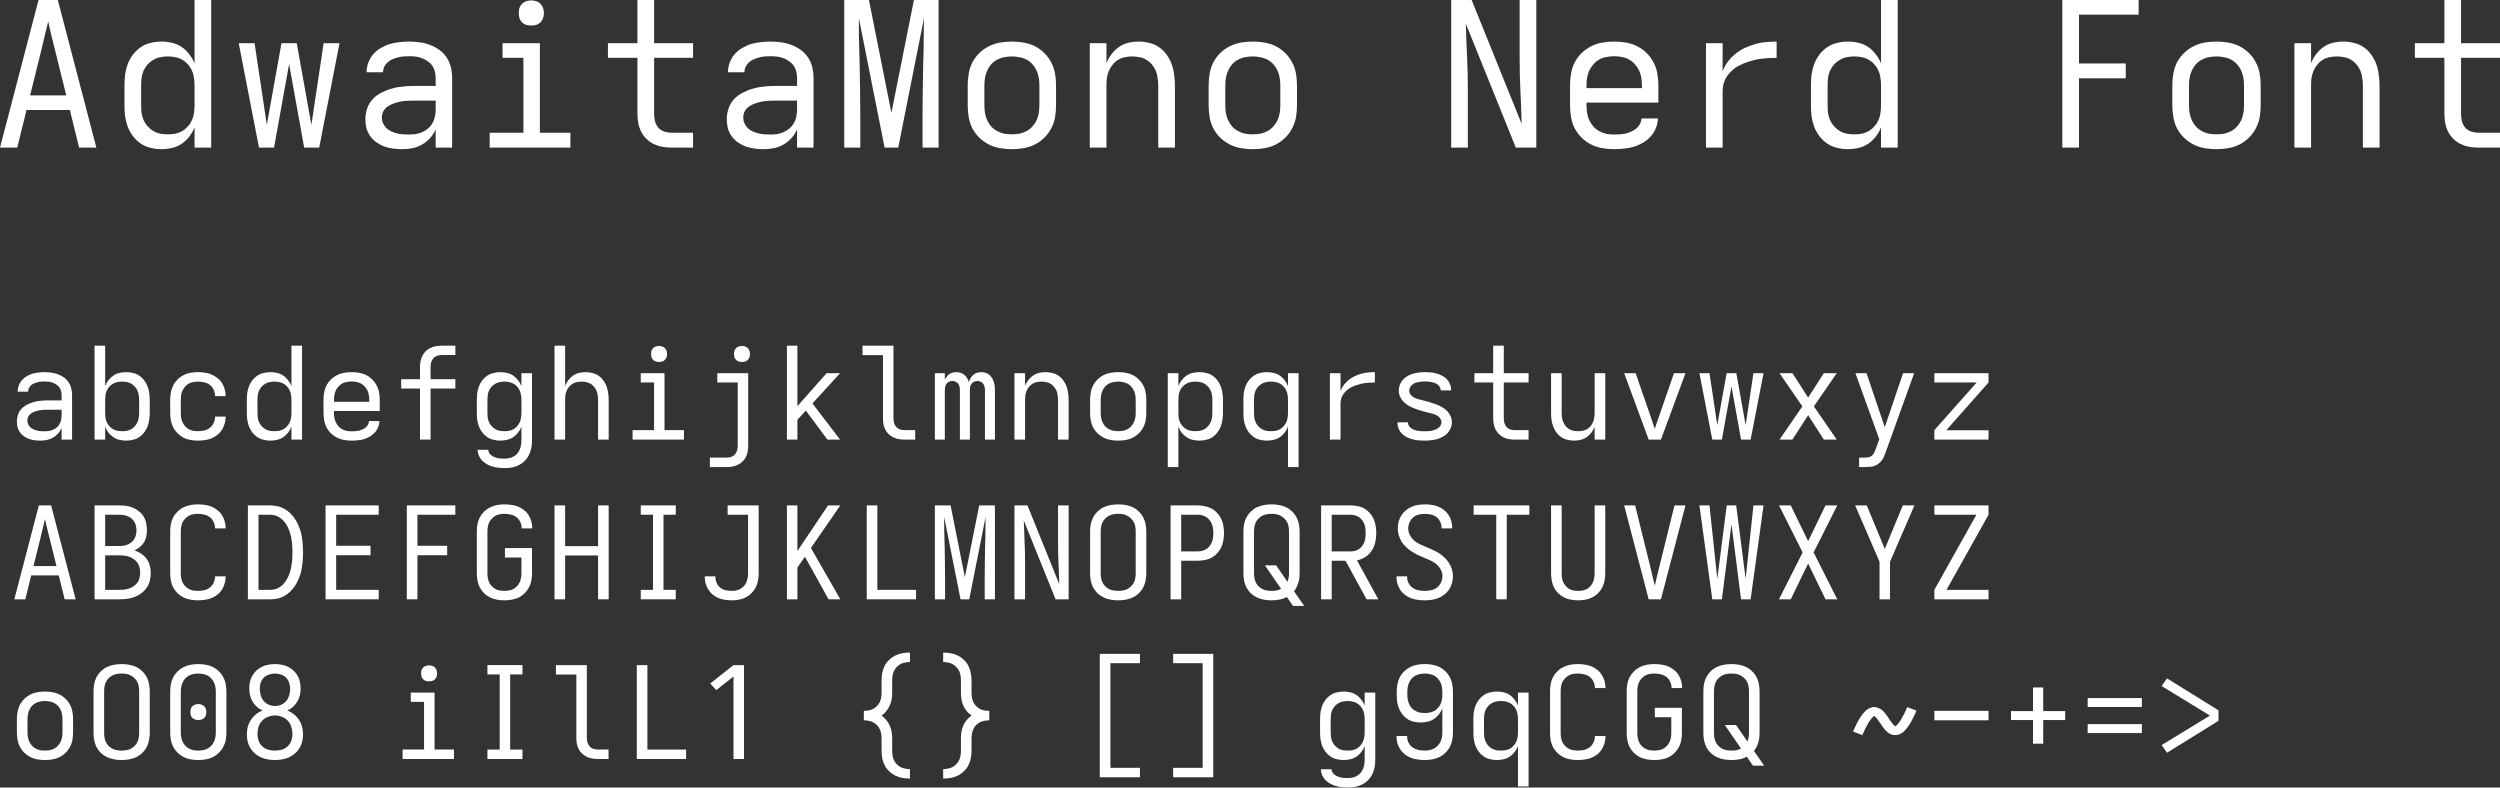 <?xml version="1.0" encoding="UTF-8" standalone="no"?>
<svg
   version="1.1"
   id="svg2"
   viewBox="0 0 342.43 107.865"
   height="30.442mm"
   width="96.641mm"
   sodipodi:docname="AdwaitaMono Nerd Font.svg"
   xmlns:inkscape="http://www.inkscape.org/namespaces/inkscape"
   xmlns:sodipodi="http://sodipodi.sourceforge.net/DTD/sodipodi-0.dtd"
   xmlns="http://www.w3.org/2000/svg"
   xmlns:svg="http://www.w3.org/2000/svg"
   xmlns:rdf="http://www.w3.org/1999/02/22-rdf-syntax-ns#"
   xmlns:cc="http://creativecommons.org/ns#"
   xmlns:dc="http://purl.org/dc/elements/1.1/">
  <rect x="0" y="0" width="342.43" height="107.865" fill="#333333" stroke="none"/>
  <sodipodi:namedview
     id="namedview12"
     pagecolor="#ffffff"
     bordercolor="#666666"
     borderopacity="1.0"
     inkscape:showpageshadow="2"
     inkscape:pageopacity="0.0"
     inkscape:pagecheckerboard="0"
     inkscape:deskcolor="#d1d1d1"
     inkscape:document-units="mm" />
  <defs
     id="defs4" />
  <g
     id="layer1"
     transform="translate(-64.507,-80.721)">
    <g
       aria-label="AdwaitaMono Nerd Font"
       id="text4136"
       style="font-size:27.5px;font-family:'AdwaitaMono Nerd Font';letter-spacing:0px;word-spacing:0px;fill:#ffffff">
      <path
         d="M 64.507,100.934 69.787,80.721 H 72.427 L 77.707,100.934 H 75.342 L 74.077,95.791 H 68.137 L 66.872,100.934 Z M 73.582,93.784 72.015,87.459 Q 71.795,86.524 71.547,85.589 71.327,84.626 71.107,83.664 70.887,84.626 70.64,85.589 70.42,86.524 70.2,87.459 L 68.632,93.784 Z"
         id="path14" />
      <path
         d="M 86.59,101.154 Q 85.847,101.154 85.105,100.961 84.39,100.796 83.785,100.384 83.18,99.971 82.712,99.366 82.272,98.761 81.997,98.074 81.75,97.386 81.64,96.644 81.557,95.901 81.557,95.159 V 92.409 Q 81.557,91.666 81.64,90.924 81.75,90.181 81.997,89.494 82.272,88.806 82.712,88.201 83.18,87.596 83.785,87.184 84.39,86.771 85.105,86.606 85.847,86.414 86.59,86.414 87.332,86.414 88.047,86.579 88.79,86.744 89.395,87.156 90,87.569 90.44,88.174 90.907,88.751 91.155,89.411 V 80.721 H 93.437 V 100.934 H 91.155 V 98.156 Q 90.907,98.816 90.44,99.421 90,99.999 89.395,100.411 88.79,100.824 88.047,100.989 87.332,101.154 86.59,101.154 Z M 87.497,99.119 Q 88.02,99.119 88.515,99.036 89.037,98.926 89.477,98.679 89.917,98.404 90.247,98.019 90.605,97.634 90.797,97.166 91.017,96.699 91.072,96.204 91.155,95.681 91.155,95.159 V 92.409 Q 91.155,91.886 91.072,91.391 91.017,90.869 90.797,90.401 90.605,89.934 90.247,89.549 89.917,89.164 89.477,88.916 89.037,88.641 88.515,88.559 88.02,88.449 87.497,88.449 86.975,88.449 86.452,88.559 85.957,88.641 85.517,88.916 85.077,89.164 84.72,89.549 84.39,89.934 84.17,90.401 83.977,90.869 83.895,91.391 83.84,91.886 83.84,92.409 V 95.159 Q 83.84,95.681 83.895,96.204 83.977,96.699 84.17,97.166 84.39,97.634 84.72,98.019 85.077,98.404 85.517,98.679 85.957,98.926 86.452,99.036 86.975,99.119 87.497,99.119 Z"
         id="path16" />
      <path
         d="M 108.232,100.934 H 106.17 L 104.107,89.494 102.045,100.934 H 99.982 L 97.205,86.634 H 99.377 L 101.055,97.826 103.062,86.634 H 105.152 L 107.16,97.826 108.837,86.634 H 111.01 Z"
         id="path18" />
      <path
         d="M 119.59,101.154 Q 118.985,101.154 118.352,101.071 117.747,100.989 117.17,100.796 116.592,100.576 116.07,100.219 115.575,99.861 115.217,99.366 114.86,98.871 114.695,98.266 114.557,97.661 114.557,97.029 114.557,96.286 114.805,95.571 115.052,94.829 115.575,94.279 116.097,93.729 116.785,93.399 117.472,93.041 118.187,92.849 118.93,92.629 119.672,92.574 120.442,92.491 121.185,92.491 H 124.182 V 91.391 Q 124.182,90.951 124.072,90.511 123.962,90.071 123.715,89.714 123.467,89.356 123.082,89.109 122.725,88.834 122.312,88.696 121.9,88.531 121.46,88.476 121.02,88.421 120.58,88.421 120.195,88.421 119.782,88.449 119.397,88.476 119.012,88.586 118.655,88.669 118.27,88.834 117.912,88.971 117.61,89.246 117.335,89.494 117.142,89.851 116.977,90.209 116.977,90.594 V 90.621 H 114.722 V 90.566 Q 114.722,89.906 114.97,89.274 115.217,88.614 115.657,88.119 116.097,87.624 116.675,87.294 117.28,86.936 117.912,86.744 118.572,86.551 119.232,86.496 119.892,86.414 120.58,86.414 121.295,86.414 122.01,86.524 122.752,86.606 123.412,86.881 124.1,87.129 124.705,87.569 125.31,88.009 125.695,88.614 126.107,89.219 126.272,89.961 126.437,90.676 126.437,91.391 V 100.934 H 124.182 V 98.431 Q 123.907,99.091 123.412,99.641 122.945,100.164 122.312,100.521 121.707,100.879 120.992,101.016 120.305,101.154 119.59,101.154 Z M 120.47,99.146 Q 120.965,99.146 121.432,99.091 121.9,99.009 122.34,98.816 122.78,98.624 123.137,98.321 123.522,97.991 123.742,97.579 123.99,97.166 124.072,96.699 124.182,96.204 124.182,95.736 V 94.499 H 121.185 Q 120.745,94.499 120.277,94.526 119.81,94.554 119.342,94.636 118.902,94.719 118.462,94.884 118.05,95.021 117.665,95.269 117.28,95.516 117.032,95.929 116.812,96.341 116.812,96.809 116.812,97.221 116.977,97.606 117.142,97.964 117.417,98.266 117.72,98.541 118.077,98.706 118.462,98.871 118.847,98.981 119.26,99.091 119.645,99.119 120.057,99.146 120.47,99.146 Z"
         id="path20" />
      <path
         d="M 131.58,100.934 V 98.899 H 136.2 V 88.641 H 133.34 V 86.634 H 138.455 V 98.899 H 142.635 V 100.934 Z M 137.272,84.214 Q 136.915,84.214 136.585,84.131 136.255,84.021 136.007,83.774 135.76,83.526 135.65,83.196 135.567,82.866 135.567,82.509 135.567,82.151 135.65,81.821 135.76,81.491 136.007,81.244 136.255,80.996 136.585,80.886 136.915,80.776 137.272,80.776 137.63,80.776 137.96,80.886 138.29,80.996 138.537,81.244 138.785,81.491 138.895,81.821 139.005,82.151 139.005,82.509 139.005,82.866 138.895,83.196 138.785,83.526 138.537,83.774 138.29,84.021 137.96,84.131 137.63,84.214 137.272,84.214 Z"
         id="path22" />
      <path
         d="M 159.437,100.934 H 156.467 Q 155.835,100.934 155.202,100.824 154.597,100.714 154.02,100.439 153.47,100.164 153.03,99.724 152.59,99.284 152.315,98.734 152.04,98.156 151.93,97.551 151.82,96.919 151.82,96.286 V 88.641 H 147.777 V 86.634 H 151.82 V 80.721 H 154.102 V 86.634 H 159.437 V 88.641 H 154.102 V 96.286 Q 154.102,96.809 154.212,97.304 154.35,97.799 154.652,98.184 154.982,98.569 155.477,98.734 155.972,98.899 156.467,98.899 H 159.437 Z"
         id="path24" />
      <path
         d="M 169.09,101.154 Q 168.485,101.154 167.852,101.071 167.247,100.989 166.67,100.796 166.092,100.576 165.57,100.219 165.075,99.861 164.717,99.366 164.36,98.871 164.195,98.266 164.057,97.661 164.057,97.029 164.057,96.286 164.305,95.571 164.552,94.829 165.075,94.279 165.597,93.729 166.285,93.399 166.972,93.041 167.687,92.849 168.43,92.629 169.172,92.574 169.942,92.491 170.685,92.491 H 173.682 V 91.391 Q 173.682,90.951 173.572,90.511 173.462,90.071 173.215,89.714 172.967,89.356 172.582,89.109 172.225,88.834 171.812,88.696 171.4,88.531 170.96,88.476 170.52,88.421 170.08,88.421 169.695,88.421 169.282,88.449 168.897,88.476 168.512,88.586 168.155,88.669 167.77,88.834 167.412,88.971 167.11,89.246 166.835,89.494 166.642,89.851 166.477,90.209 166.477,90.594 V 90.621 H 164.222 V 90.566 Q 164.222,89.906 164.47,89.274 164.717,88.614 165.157,88.119 165.597,87.624 166.175,87.294 166.78,86.936 167.412,86.744 168.072,86.551 168.732,86.496 169.392,86.414 170.08,86.414 170.795,86.414 171.51,86.524 172.252,86.606 172.912,86.881 173.6,87.129 174.205,87.569 174.81,88.009 175.195,88.614 175.607,89.219 175.772,89.961 175.937,90.676 175.937,91.391 V 100.934 H 173.682 V 98.431 Q 173.407,99.091 172.912,99.641 172.445,100.164 171.812,100.521 171.207,100.879 170.492,101.016 169.805,101.154 169.09,101.154 Z M 169.97,99.146 Q 170.465,99.146 170.932,99.091 171.4,99.009 171.84,98.816 172.28,98.624 172.637,98.321 173.022,97.991 173.242,97.579 173.49,97.166 173.572,96.699 173.682,96.204 173.682,95.736 V 94.499 H 170.685 Q 170.245,94.499 169.777,94.526 169.31,94.554 168.842,94.636 168.402,94.719 167.962,94.884 167.55,95.021 167.165,95.269 166.78,95.516 166.532,95.929 166.312,96.341 166.312,96.809 166.312,97.221 166.477,97.606 166.642,97.964 166.917,98.266 167.22,98.541 167.577,98.706 167.962,98.871 168.347,98.981 168.76,99.091 169.145,99.119 169.557,99.146 169.97,99.146 Z"
         id="path26" />
      <path
         d="M 180.145,100.934 V 80.721 H 183.527 L 186.607,96.176 189.687,80.721 H 193.07 V 100.934 H 190.87 V 96.891 Q 190.87,95.131 190.897,93.371 190.925,91.584 190.952,89.824 L 191.007,87.789 Q 191.035,86.661 191.035,85.534 191.062,84.379 191.062,83.224 L 187.542,100.934 H 185.672 L 182.152,83.224 Q 182.152,84.379 182.152,85.534 182.18,86.661 182.207,87.789 L 182.262,89.824 Q 182.29,91.584 182.317,93.371 182.345,95.131 182.345,96.891 V 100.934 Z"
         id="path28" />
      <path
         d="M 203.107,101.154 Q 202.31,101.154 201.485,101.016 200.687,100.879 199.972,100.521 199.257,100.164 198.652,99.586 198.075,99.009 197.69,98.294 197.332,97.579 197.195,96.781 197.057,95.956 197.057,95.159 V 92.409 Q 197.057,91.611 197.195,90.814 197.332,89.989 197.69,89.274 198.075,88.559 198.652,87.981 199.257,87.404 199.972,87.046 200.687,86.689 201.485,86.551 202.31,86.414 203.107,86.414 203.905,86.414 204.702,86.551 205.527,86.689 206.242,87.046 206.957,87.404 207.535,87.981 208.14,88.559 208.497,89.274 208.882,89.989 209.02,90.814 209.157,91.611 209.157,92.409 V 95.159 Q 209.157,95.956 209.02,96.781 208.882,97.579 208.497,98.294 208.14,99.009 207.535,99.586 206.957,100.164 206.242,100.521 205.527,100.879 204.702,101.016 203.905,101.154 203.107,101.154 Z M 203.107,99.119 Q 203.63,99.119 204.125,99.036 204.647,98.926 205.115,98.679 205.582,98.431 205.912,98.046 206.27,97.661 206.49,97.194 206.71,96.699 206.792,96.204 206.875,95.681 206.875,95.159 V 92.409 Q 206.875,91.886 206.792,91.391 206.71,90.869 206.49,90.401 206.27,89.906 205.912,89.521 205.582,89.136 205.115,88.889 204.647,88.641 204.125,88.559 203.63,88.449 203.107,88.449 202.585,88.449 202.062,88.559 201.567,88.641 201.1,88.889 200.632,89.136 200.275,89.521 199.945,89.906 199.725,90.401 199.505,90.869 199.422,91.391 199.34,91.886 199.34,92.409 V 95.159 Q 199.34,95.681 199.422,96.204 199.505,96.699 199.725,97.194 199.945,97.661 200.275,98.046 200.632,98.431 201.1,98.679 201.567,98.926 202.062,99.036 202.585,99.119 203.107,99.119 Z"
         id="path30" />
      <path
         d="M 213.777,100.934 V 86.634 H 216.06 V 89.384 Q 216.307,88.724 216.747,88.146 217.187,87.569 217.765,87.156 218.37,86.744 219.057,86.579 219.772,86.414 220.515,86.414 221.23,86.414 221.945,86.606 222.687,86.771 223.292,87.211 223.897,87.624 224.31,88.229 224.75,88.834 224.997,89.521 225.245,90.209 225.327,90.951 225.437,91.666 225.437,92.409 V 100.934 H 223.155 V 92.409 Q 223.155,91.914 223.072,91.419 223.017,90.896 222.825,90.429 222.632,89.961 222.302,89.576 221.972,89.164 221.532,88.916 221.12,88.641 220.597,88.559 220.102,88.449 219.607,88.449 219.112,88.449 218.59,88.559 218.095,88.641 217.655,88.916 217.242,89.164 216.912,89.576 216.582,89.961 216.39,90.429 216.197,90.896 216.115,91.419 216.06,91.914 216.06,92.409 V 100.934 Z"
         id="path32" />
      <path
         d="M 236.107,101.154 Q 235.31,101.154 234.485,101.016 233.687,100.879 232.972,100.521 232.257,100.164 231.652,99.586 231.075,99.009 230.69,98.294 230.332,97.579 230.195,96.781 230.057,95.956 230.057,95.159 V 92.409 Q 230.057,91.611 230.195,90.814 230.332,89.989 230.69,89.274 231.075,88.559 231.652,87.981 232.257,87.404 232.972,87.046 233.687,86.689 234.485,86.551 235.31,86.414 236.107,86.414 236.905,86.414 237.702,86.551 238.527,86.689 239.242,87.046 239.957,87.404 240.535,87.981 241.14,88.559 241.497,89.274 241.882,89.989 242.02,90.814 242.157,91.611 242.157,92.409 V 95.159 Q 242.157,95.956 242.02,96.781 241.882,97.579 241.497,98.294 241.14,99.009 240.535,99.586 239.957,100.164 239.242,100.521 238.527,100.879 237.702,101.016 236.905,101.154 236.107,101.154 Z M 236.107,99.119 Q 236.63,99.119 237.125,99.036 237.647,98.926 238.115,98.679 238.582,98.431 238.912,98.046 239.27,97.661 239.49,97.194 239.71,96.699 239.792,96.204 239.875,95.681 239.875,95.159 V 92.409 Q 239.875,91.886 239.792,91.391 239.71,90.869 239.49,90.401 239.27,89.906 238.912,89.521 238.582,89.136 238.115,88.889 237.647,88.641 237.125,88.559 236.63,88.449 236.107,88.449 235.585,88.449 235.062,88.559 234.567,88.641 234.1,88.889 233.632,89.136 233.275,89.521 232.945,89.906 232.725,90.401 232.505,90.869 232.422,91.391 232.34,91.886 232.34,92.409 V 95.159 Q 232.34,95.681 232.422,96.204 232.505,96.699 232.725,97.194 232.945,97.661 233.275,98.046 233.632,98.431 234.1,98.679 234.567,98.926 235.062,99.036 235.585,99.119 236.107,99.119 Z"
         id="path34" />
      <path
         d="M 263.277,100.934 V 80.721 H 266.082 L 272.93,97.689 Q 272.875,95.489 272.765,93.261 272.655,91.034 272.655,88.806 V 80.721 H 274.937 V 100.934 H 272.132 L 265.285,83.966 Q 265.34,86.166 265.45,88.394 265.56,90.621 265.56,92.849 V 100.934 Z"
         id="path36" />
      <path
         d="M 285.607,101.154 Q 284.81,101.154 283.985,101.016 283.187,100.879 282.472,100.521 281.757,100.164 281.152,99.586 280.575,99.009 280.19,98.294 279.832,97.579 279.695,96.781 279.557,95.956 279.557,95.159 V 92.409 Q 279.557,91.611 279.695,90.814 279.832,89.989 280.19,89.274 280.575,88.559 281.152,87.981 281.757,87.404 282.472,87.046 283.187,86.689 283.985,86.551 284.81,86.414 285.607,86.414 286.405,86.414 287.202,86.551 288.027,86.689 288.742,87.046 289.457,87.404 290.035,87.981 290.64,88.559 290.997,89.274 291.382,89.989 291.52,90.814 291.657,91.611 291.657,92.409 V 94.774 H 281.812 V 95.159 Q 281.812,95.681 281.895,96.204 281.977,96.726 282.197,97.194 282.417,97.661 282.775,98.074 283.132,98.459 283.6,98.706 284.067,98.954 284.562,99.064 285.085,99.146 285.607,99.146 286.02,99.146 286.405,99.119 286.817,99.091 287.202,99.009 287.587,98.899 287.945,98.734 288.33,98.569 288.632,98.321 288.935,98.074 289.127,97.716 289.32,97.359 289.347,96.946 H 291.602 Q 291.575,97.634 291.3,98.294 291.052,98.926 290.585,99.421 290.145,99.916 289.54,100.274 288.962,100.604 288.302,100.824 287.67,101.016 286.982,101.071 286.295,101.154 285.607,101.154 Z M 281.812,92.794 H 289.402 V 92.409 Q 289.402,91.886 289.32,91.364 289.237,90.841 289.017,90.374 288.797,89.906 288.44,89.521 288.082,89.109 287.615,88.861 287.175,88.614 286.652,88.531 286.13,88.421 285.607,88.421 285.085,88.421 284.562,88.531 284.04,88.614 283.572,88.861 283.132,89.109 282.775,89.521 282.417,89.906 282.197,90.374 281.977,90.841 281.895,91.364 281.812,91.886 281.812,92.409 Z"
         id="path38" />
      <path
         d="M 298.175,100.934 V 86.634 H 300.457 V 90.484 Q 300.732,89.769 301.172,89.164 301.64,88.559 302.217,88.091 302.795,87.624 303.482,87.294 304.17,86.964 304.885,86.771 305.6,86.551 306.342,86.496 307.085,86.414 307.855,86.414 V 88.641 Q 307.36,88.641 306.865,88.669 306.37,88.696 305.875,88.751 305.407,88.806 304.912,88.916 304.445,89.026 303.95,89.191 303.482,89.329 303.042,89.549 302.602,89.741 302.19,90.016 301.805,90.291 301.447,90.676 301.117,91.034 300.87,91.474 300.65,91.886 300.54,92.381 300.457,92.849 300.457,93.344 V 100.934 Z"
         id="path40" />
      <path
         d="M 317.59,101.154 Q 316.847,101.154 316.105,100.961 315.39,100.796 314.785,100.384 314.18,99.971 313.712,99.366 313.272,98.761 312.997,98.074 312.75,97.386 312.64,96.644 312.557,95.901 312.557,95.159 V 92.409 Q 312.557,91.666 312.64,90.924 312.75,90.181 312.997,89.494 313.272,88.806 313.712,88.201 314.18,87.596 314.785,87.184 315.39,86.771 316.105,86.606 316.847,86.414 317.59,86.414 318.332,86.414 319.047,86.579 319.79,86.744 320.395,87.156 321,87.569 321.44,88.174 321.907,88.751 322.155,89.411 V 80.721 H 324.437 V 100.934 H 322.155 V 98.156 Q 321.907,98.816 321.44,99.421 321,99.999 320.395,100.411 319.79,100.824 319.047,100.989 318.332,101.154 317.59,101.154 Z M 318.497,99.119 Q 319.02,99.119 319.515,99.036 320.037,98.926 320.477,98.679 320.917,98.404 321.247,98.019 321.605,97.634 321.797,97.166 322.017,96.699 322.072,96.204 322.155,95.681 322.155,95.159 V 92.409 Q 322.155,91.886 322.072,91.391 322.017,90.869 321.797,90.401 321.605,89.934 321.247,89.549 320.917,89.164 320.477,88.916 320.037,88.641 319.515,88.559 319.02,88.449 318.497,88.449 317.975,88.449 317.452,88.559 316.957,88.641 316.517,88.916 316.077,89.164 315.72,89.549 315.39,89.934 315.17,90.401 314.977,90.869 314.895,91.391 314.84,91.886 314.84,92.409 V 95.159 Q 314.84,95.681 314.895,96.204 314.977,96.699 315.17,97.166 315.39,97.634 315.72,98.019 316.077,98.404 316.517,98.679 316.957,98.926 317.452,99.036 317.975,99.119 318.497,99.119 Z"
         id="path42" />
      <path
         d="M 346.987,100.934 V 80.721 H 357.437 V 82.729 H 349.27 V 89.411 H 355.677 V 91.446 H 349.27 V 100.934 Z"
         id="path44" />
      <path
         d="M 368.107,101.154 Q 367.31,101.154 366.485,101.016 365.687,100.879 364.972,100.521 364.257,100.164 363.652,99.586 363.075,99.009 362.69,98.294 362.332,97.579 362.195,96.781 362.057,95.956 362.057,95.159 V 92.409 Q 362.057,91.611 362.195,90.814 362.332,89.989 362.69,89.274 363.075,88.559 363.652,87.981 364.257,87.404 364.972,87.046 365.687,86.689 366.485,86.551 367.31,86.414 368.107,86.414 368.905,86.414 369.702,86.551 370.527,86.689 371.242,87.046 371.957,87.404 372.535,87.981 373.14,88.559 373.497,89.274 373.882,89.989 374.02,90.814 374.157,91.611 374.157,92.409 V 95.159 Q 374.157,95.956 374.02,96.781 373.882,97.579 373.497,98.294 373.14,99.009 372.535,99.586 371.957,100.164 371.242,100.521 370.527,100.879 369.702,101.016 368.905,101.154 368.107,101.154 Z M 368.107,99.119 Q 368.63,99.119 369.125,99.036 369.647,98.926 370.115,98.679 370.582,98.431 370.912,98.046 371.27,97.661 371.49,97.194 371.71,96.699 371.792,96.204 371.875,95.681 371.875,95.159 V 92.409 Q 371.875,91.886 371.792,91.391 371.71,90.869 371.49,90.401 371.27,89.906 370.912,89.521 370.582,89.136 370.115,88.889 369.647,88.641 369.125,88.559 368.63,88.449 368.107,88.449 367.585,88.449 367.062,88.559 366.567,88.641 366.1,88.889 365.632,89.136 365.275,89.521 364.945,89.906 364.725,90.401 364.505,90.869 364.422,91.391 364.34,91.886 364.34,92.409 V 95.159 Q 364.34,95.681 364.422,96.204 364.505,96.699 364.725,97.194 364.945,97.661 365.275,98.046 365.632,98.431 366.1,98.679 366.567,98.926 367.062,99.036 367.585,99.119 368.107,99.119 Z"
         id="path46" />
      <path
         d="M 378.777,100.934 V 86.634 H 381.06 V 89.384 Q 381.307,88.724 381.747,88.146 382.187,87.569 382.765,87.156 383.37,86.744 384.057,86.579 384.772,86.414 385.515,86.414 386.23,86.414 386.945,86.606 387.687,86.771 388.292,87.211 388.897,87.624 389.31,88.229 389.75,88.834 389.997,89.521 390.245,90.209 390.327,90.951 390.437,91.666 390.437,92.409 V 100.934 H 388.155 V 92.409 Q 388.155,91.914 388.072,91.419 388.017,90.896 387.825,90.429 387.632,89.961 387.302,89.576 386.972,89.164 386.532,88.916 386.12,88.641 385.597,88.559 385.102,88.449 384.607,88.449 384.112,88.449 383.59,88.559 383.095,88.641 382.655,88.916 382.242,89.164 381.912,89.576 381.582,89.961 381.39,90.429 381.197,90.896 381.115,91.419 381.06,91.914 381.06,92.409 V 100.934 Z"
         id="path48" />
      <path
         d="M 406.937,100.934 H 403.967 Q 403.335,100.934 402.702,100.824 402.097,100.714 401.52,100.439 400.97,100.164 400.53,99.724 400.09,99.284 399.815,98.734 399.54,98.156 399.43,97.551 399.32,96.919 399.32,96.286 V 88.641 H 395.277 V 86.634 H 399.32 V 80.721 H 401.602 V 86.634 H 406.937 V 88.641 H 401.602 V 96.286 Q 401.602,96.809 401.712,97.304 401.85,97.799 402.152,98.184 402.482,98.569 402.977,98.734 403.472,98.899 403.967,98.899 H 406.937 Z"
         id="path50" />
    </g>
    <g
       aria-label="abcdefghijklmnopqrstuvwxyzABCDEFGHIJKLMNOPQRSTUVWXYZ oO08 iIlL1 {} [] g9qCGQ ~-+=&gt;"
       id="text4140"
       style="font-size:17.5px;font-family:'AdwaitaMono Nerd Font';letter-spacing:0px;word-spacing:0px;fill:#ffffff">
      <path
         d="M 70.022,141.074 Q 69.637,141.074 69.234,141.021 68.849,140.969 68.482,140.846 68.114,140.706 67.782,140.479 67.467,140.251 67.239,139.936 67.012,139.621 66.907,139.236 66.819,138.851 66.819,138.449 66.819,137.976 66.977,137.521 67.134,137.049 67.467,136.699 67.799,136.349 68.237,136.139 68.674,135.911 69.129,135.789 69.602,135.649 70.074,135.614 70.564,135.561 71.037,135.561 H 72.944 V 134.861 Q 72.944,134.581 72.874,134.301 72.804,134.021 72.647,133.794 72.489,133.566 72.244,133.409 72.017,133.234 71.754,133.146 71.492,133.041 71.212,133.006 70.932,132.971 70.652,132.971 70.407,132.971 70.144,132.989 69.899,133.006 69.654,133.076 69.427,133.129 69.182,133.234 68.954,133.321 68.762,133.496 68.587,133.654 68.464,133.881 68.359,134.109 68.359,134.354 V 134.371 H 66.924 V 134.336 Q 66.924,133.916 67.082,133.514 67.239,133.094 67.519,132.779 67.799,132.464 68.167,132.254 68.552,132.026 68.954,131.904 69.374,131.781 69.794,131.746 70.214,131.694 70.652,131.694 71.107,131.694 71.562,131.764 72.034,131.816 72.454,131.991 72.892,132.149 73.277,132.429 73.662,132.709 73.907,133.094 74.169,133.479 74.274,133.951 74.379,134.406 74.379,134.861 V 140.934 H 72.944 V 139.341 Q 72.769,139.761 72.454,140.111 72.157,140.444 71.754,140.671 71.369,140.899 70.914,140.986 70.477,141.074 70.022,141.074 Z M 70.582,139.796 Q 70.897,139.796 71.194,139.761 71.492,139.709 71.772,139.586 72.052,139.464 72.279,139.271 72.524,139.061 72.664,138.799 72.822,138.536 72.874,138.239 72.944,137.924 72.944,137.626 V 136.839 H 71.037 Q 70.757,136.839 70.459,136.856 70.162,136.874 69.864,136.926 69.584,136.979 69.304,137.084 69.042,137.171 68.797,137.329 68.552,137.486 68.394,137.749 68.254,138.011 68.254,138.309 68.254,138.571 68.359,138.816 68.464,139.044 68.639,139.236 68.832,139.411 69.059,139.516 69.304,139.621 69.549,139.691 69.812,139.761 70.057,139.779 70.319,139.796 70.582,139.796 Z"
         id="path53" />
      <path
         d="M 81.817,141.074 Q 81.344,141.074 80.872,140.969 80.417,140.864 80.032,140.601 79.647,140.339 79.349,139.971 79.069,139.586 78.912,139.166 V 140.934 H 77.459 V 128.071 H 78.912 V 133.601 Q 79.069,133.181 79.349,132.814 79.647,132.429 80.032,132.166 80.417,131.904 80.872,131.799 81.344,131.694 81.817,131.694 82.289,131.694 82.744,131.816 83.217,131.921 83.602,132.184 83.987,132.446 84.267,132.831 84.564,133.216 84.722,133.654 84.897,134.091 84.949,134.564 85.019,135.036 85.019,135.509 V 137.259 Q 85.019,137.731 84.949,138.204 84.897,138.676 84.722,139.114 84.564,139.551 84.267,139.936 83.987,140.321 83.602,140.584 83.217,140.846 82.744,140.951 82.289,141.074 81.817,141.074 Z M 81.239,139.779 Q 81.572,139.779 81.887,139.726 82.219,139.656 82.499,139.499 82.779,139.324 82.989,139.079 83.217,138.834 83.339,138.536 83.479,138.239 83.514,137.924 83.567,137.591 83.567,137.259 V 135.509 Q 83.567,135.176 83.514,134.861 83.479,134.529 83.339,134.231 83.217,133.934 82.989,133.689 82.779,133.444 82.499,133.286 82.219,133.111 81.887,133.059 81.572,132.989 81.239,132.989 80.907,132.989 80.574,133.059 80.259,133.111 79.979,133.286 79.699,133.444 79.472,133.689 79.262,133.934 79.122,134.231 78.999,134.529 78.947,134.861 78.912,135.176 78.912,135.509 V 137.259 Q 78.912,137.591 78.947,137.924 78.999,138.239 79.122,138.536 79.262,138.834 79.472,139.079 79.699,139.324 79.979,139.499 80.259,139.656 80.574,139.726 80.907,139.779 81.239,139.779 Z"
         id="path55" />
      <path
         d="M 91.617,141.074 Q 91.109,141.074 90.602,140.986 90.094,140.899 89.639,140.671 89.184,140.426 88.817,140.059 88.449,139.691 88.222,139.236 87.994,138.781 87.907,138.274 87.819,137.766 87.819,137.259 V 135.509 Q 87.819,135.001 87.907,134.494 87.994,133.986 88.222,133.531 88.449,133.076 88.817,132.709 89.184,132.341 89.639,132.114 90.094,131.869 90.602,131.781 91.109,131.694 91.617,131.694 92.089,131.694 92.544,131.764 93.017,131.816 93.454,132.009 93.892,132.184 94.259,132.481 94.644,132.761 94.889,133.164 95.152,133.549 95.274,134.004 95.414,134.459 95.414,134.931 V 134.984 H 93.962 V 134.949 Q 93.962,134.511 93.769,134.109 93.594,133.706 93.244,133.444 92.912,133.181 92.474,133.094 92.054,132.989 91.617,132.989 91.302,132.989 90.969,133.059 90.637,133.111 90.357,133.269 90.077,133.426 89.849,133.689 89.639,133.934 89.499,134.231 89.359,134.529 89.307,134.861 89.272,135.176 89.272,135.509 V 137.259 Q 89.272,137.591 89.307,137.924 89.359,138.239 89.499,138.536 89.639,138.834 89.849,139.096 90.077,139.341 90.357,139.499 90.637,139.656 90.969,139.726 91.302,139.779 91.617,139.779 92.054,139.779 92.474,139.691 92.912,139.586 93.244,139.324 93.594,139.061 93.769,138.659 93.962,138.256 93.962,137.819 V 137.784 H 95.414 V 137.836 Q 95.414,138.309 95.274,138.764 95.152,139.219 94.889,139.621 94.644,140.006 94.259,140.304 93.892,140.584 93.454,140.776 93.017,140.951 92.544,141.004 92.089,141.074 91.617,141.074 Z"
         id="path57" />
      <path
         d="M 101.522,141.074 Q 101.049,141.074 100.577,140.951 100.122,140.846 99.737,140.584 99.352,140.321 99.054,139.936 98.774,139.551 98.599,139.114 98.442,138.676 98.372,138.204 98.319,137.731 98.319,137.259 V 135.509 Q 98.319,135.036 98.372,134.564 98.442,134.091 98.599,133.654 98.774,133.216 99.054,132.831 99.352,132.446 99.737,132.184 100.122,131.921 100.577,131.816 101.049,131.694 101.522,131.694 101.994,131.694 102.449,131.799 102.922,131.904 103.307,132.166 103.692,132.429 103.972,132.814 104.269,133.181 104.427,133.601 V 128.071 H 105.879 V 140.934 H 104.427 V 139.166 Q 104.269,139.586 103.972,139.971 103.692,140.339 103.307,140.601 102.922,140.864 102.449,140.969 101.994,141.074 101.522,141.074 Z M 102.099,139.779 Q 102.432,139.779 102.747,139.726 103.079,139.656 103.359,139.499 103.639,139.324 103.849,139.079 104.077,138.834 104.199,138.536 104.339,138.239 104.374,137.924 104.427,137.591 104.427,137.259 V 135.509 Q 104.427,135.176 104.374,134.861 104.339,134.529 104.199,134.231 104.077,133.934 103.849,133.689 103.639,133.444 103.359,133.286 103.079,133.111 102.747,133.059 102.432,132.989 102.099,132.989 101.767,132.989 101.434,133.059 101.119,133.111 100.839,133.286 100.559,133.444 100.332,133.689 100.122,133.934 99.982,134.231 99.859,134.529 99.807,134.861 99.772,135.176 99.772,135.509 V 137.259 Q 99.772,137.591 99.807,137.924 99.859,138.239 99.982,138.536 100.122,138.834 100.332,139.079 100.559,139.324 100.839,139.499 101.119,139.656 101.434,139.726 101.767,139.779 102.099,139.779 Z"
         id="path59" />
      <path
         d="M 112.669,141.074 Q 112.162,141.074 111.637,140.986 111.129,140.899 110.674,140.671 110.219,140.444 109.834,140.076 109.467,139.709 109.222,139.254 108.994,138.799 108.907,138.291 108.819,137.766 108.819,137.259 V 135.509 Q 108.819,135.001 108.907,134.494 108.994,133.969 109.222,133.514 109.467,133.059 109.834,132.691 110.219,132.324 110.674,132.096 111.129,131.869 111.637,131.781 112.162,131.694 112.669,131.694 113.177,131.694 113.684,131.781 114.209,131.869 114.664,132.096 115.119,132.324 115.487,132.691 115.872,133.059 116.099,133.514 116.344,133.969 116.432,134.494 116.519,135.001 116.519,135.509 V 137.014 H 110.254 V 137.259 Q 110.254,137.591 110.307,137.924 110.359,138.256 110.499,138.554 110.639,138.851 110.867,139.114 111.094,139.359 111.392,139.516 111.689,139.674 112.004,139.744 112.337,139.796 112.669,139.796 112.932,139.796 113.177,139.779 113.439,139.761 113.684,139.709 113.929,139.639 114.157,139.534 114.402,139.429 114.594,139.271 114.787,139.114 114.909,138.886 115.032,138.659 115.049,138.396 H 116.484 Q 116.467,138.834 116.292,139.254 116.134,139.656 115.837,139.971 115.557,140.286 115.172,140.514 114.804,140.724 114.384,140.864 113.982,140.986 113.544,141.021 113.107,141.074 112.669,141.074 Z M 110.254,135.754 H 115.084 V 135.509 Q 115.084,135.176 115.032,134.844 114.979,134.511 114.839,134.214 114.699,133.916 114.472,133.671 114.244,133.409 113.947,133.251 113.667,133.094 113.334,133.041 113.002,132.971 112.669,132.971 112.337,132.971 112.004,133.041 111.672,133.094 111.374,133.251 111.094,133.409 110.867,133.671 110.639,133.916 110.499,134.214 110.359,134.511 110.307,134.844 110.254,135.176 110.254,135.509 Z"
         id="path61" />
      <path
         d="M 123.484,140.934 H 122.032 V 133.934 H 119.459 V 132.656 H 122.032 V 131.029 Q 122.032,130.626 122.102,130.241 122.172,129.839 122.347,129.489 122.522,129.121 122.802,128.841 123.082,128.561 123.432,128.386 123.799,128.211 124.184,128.141 124.587,128.071 124.989,128.071 H 126.879 V 129.349 H 124.989 Q 124.674,129.349 124.359,129.471 124.044,129.576 123.834,129.821 123.642,130.066 123.554,130.381 123.484,130.696 123.484,131.029 V 132.656 H 126.879 V 133.934 H 123.484 Z"
         id="path63" />
      <path
         d="M 133.617,144.836 Q 133.214,144.836 132.794,144.784 132.374,144.749 131.972,144.626 131.587,144.521 131.219,144.311 130.852,144.119 130.554,143.821 130.274,143.524 130.099,143.139 129.942,142.754 129.924,142.334 H 131.377 Q 131.394,142.561 131.517,142.771 131.639,142.981 131.832,143.104 132.024,143.244 132.234,143.331 132.462,143.419 132.689,143.471 132.917,143.524 133.144,143.524 133.389,143.541 133.617,143.541 133.949,143.541 134.264,143.471 134.579,143.419 134.859,143.244 135.157,143.086 135.367,142.841 135.577,142.596 135.699,142.281 135.839,141.984 135.874,141.669 135.927,141.354 135.927,141.021 V 139.166 Q 135.769,139.586 135.472,139.971 135.192,140.339 134.807,140.601 134.422,140.864 133.949,140.969 133.494,141.074 133.022,141.074 132.549,141.074 132.077,140.951 131.622,140.846 131.237,140.584 130.852,140.321 130.554,139.936 130.274,139.551 130.099,139.114 129.942,138.676 129.872,138.204 129.819,137.731 129.819,137.259 V 135.509 Q 129.819,135.036 129.872,134.564 129.942,134.091 130.099,133.654 130.274,133.216 130.554,132.831 130.852,132.446 131.237,132.184 131.622,131.921 132.077,131.816 132.549,131.694 133.022,131.694 133.494,131.694 133.949,131.799 134.422,131.904 134.807,132.166 135.192,132.429 135.472,132.814 135.769,133.181 135.927,133.601 V 131.834 H 137.379 V 141.021 Q 137.379,141.529 137.292,142.036 137.204,142.544 136.977,142.999 136.767,143.454 136.399,143.821 136.049,144.189 135.594,144.416 135.139,144.661 134.632,144.749 134.124,144.836 133.617,144.836 Z M 133.599,139.779 Q 133.932,139.779 134.247,139.726 134.579,139.656 134.859,139.499 135.139,139.324 135.349,139.079 135.577,138.834 135.699,138.536 135.839,138.239 135.874,137.924 135.927,137.591 135.927,137.259 V 135.509 Q 135.927,135.176 135.874,134.861 135.839,134.529 135.699,134.231 135.577,133.934 135.349,133.689 135.139,133.444 134.859,133.286 134.579,133.111 134.247,133.059 133.932,132.989 133.599,132.989 133.267,132.989 132.934,133.059 132.619,133.111 132.339,133.286 132.059,133.444 131.832,133.689 131.622,133.934 131.482,134.231 131.359,134.529 131.307,134.861 131.272,135.176 131.272,135.509 V 137.259 Q 131.272,137.591 131.307,137.924 131.359,138.239 131.482,138.536 131.622,138.834 131.832,139.079 132.059,139.324 132.339,139.499 132.619,139.656 132.934,139.726 133.267,139.779 133.599,139.779 Z"
         id="path65" />
      <path
         d="M 140.459,140.934 V 128.071 H 141.912 V 133.584 Q 142.069,133.164 142.349,132.796 142.629,132.429 142.997,132.166 143.382,131.904 143.819,131.799 144.274,131.694 144.747,131.694 145.202,131.694 145.657,131.816 146.129,131.921 146.514,132.201 146.899,132.464 147.162,132.849 147.442,133.234 147.599,133.671 147.757,134.109 147.809,134.581 147.879,135.036 147.879,135.509 V 140.934 H 146.427 V 135.509 Q 146.427,135.194 146.374,134.879 146.339,134.546 146.217,134.249 146.094,133.951 145.884,133.706 145.674,133.444 145.394,133.286 145.132,133.111 144.799,133.059 144.484,132.989 144.169,132.989 143.854,132.989 143.522,133.059 143.207,133.111 142.927,133.286 142.664,133.444 142.454,133.706 142.244,133.951 142.122,134.249 141.999,134.546 141.947,134.879 141.912,135.194 141.912,135.509 V 140.934 Z"
         id="path67" />
      <path
         d="M 151.152,140.934 V 139.639 H 154.092 V 133.111 H 152.272 V 131.834 H 155.527 V 139.639 H 158.187 V 140.934 Z M 154.774,130.294 Q 154.547,130.294 154.337,130.241 154.127,130.171 153.969,130.014 153.812,129.856 153.742,129.646 153.689,129.436 153.689,129.209 153.689,128.981 153.742,128.771 153.812,128.561 153.969,128.404 154.127,128.246 154.337,128.176 154.547,128.106 154.774,128.106 155.002,128.106 155.212,128.176 155.422,128.246 155.579,128.404 155.737,128.561 155.807,128.771 155.877,128.981 155.877,129.209 155.877,129.436 155.807,129.646 155.737,129.856 155.579,130.014 155.422,130.171 155.212,130.241 155.002,130.294 154.774,130.294 Z"
         id="path69" />
      <path
         d="M 161.739,144.696 V 143.401 H 164.049 Q 164.364,143.401 164.662,143.296 164.977,143.191 165.187,142.946 165.397,142.701 165.467,142.386 165.554,142.071 165.554,141.739 V 133.111 H 162.754 V 131.834 H 166.989 V 141.739 Q 166.989,142.141 166.919,142.526 166.867,142.929 166.692,143.279 166.517,143.646 166.219,143.926 165.939,144.206 165.572,144.381 165.222,144.556 164.819,144.626 164.434,144.696 164.049,144.696 Z M 166.132,130.294 Q 165.904,130.294 165.694,130.241 165.484,130.171 165.327,130.014 165.169,129.856 165.099,129.646 165.047,129.436 165.047,129.209 165.047,128.981 165.099,128.771 165.169,128.561 165.327,128.404 165.484,128.246 165.694,128.176 165.904,128.106 166.132,128.106 166.359,128.106 166.569,128.176 166.779,128.246 166.937,128.404 167.094,128.561 167.164,128.771 167.234,128.981 167.234,129.209 167.234,129.436 167.164,129.646 167.094,129.856 166.937,130.014 166.779,130.171 166.569,130.241 166.359,130.294 166.132,130.294 Z"
         id="path71" />
      <path
         d="M 177.839,140.934 174.882,136.961 173.727,138.221 V 140.934 H 172.292 V 128.071 H 173.727 V 136.349 L 177.734,131.834 H 179.572 L 175.792,135.981 179.572,140.934 Z"
         id="path73" />
      <path
         d="M 189.862,140.934 H 188.392 Q 188.007,140.934 187.604,140.864 187.219,140.794 186.852,140.619 186.502,140.444 186.204,140.164 185.924,139.884 185.749,139.534 185.574,139.166 185.504,138.781 185.452,138.379 185.452,137.976 V 129.366 H 182.652 V 128.071 H 186.887 V 137.976 Q 186.887,138.309 186.957,138.624 187.044,138.939 187.254,139.184 187.464,139.429 187.762,139.534 188.077,139.639 188.392,139.639 H 189.862 Z"
         id="path75" />
      <path
         d="M 192.557,140.934 V 131.834 H 193.922 V 132.726 Q 194.027,132.499 194.184,132.306 194.342,132.096 194.534,131.956 194.744,131.816 194.989,131.764 195.252,131.694 195.497,131.694 195.794,131.694 196.074,131.781 196.372,131.869 196.599,132.061 196.827,132.254 196.984,132.534 197.142,132.796 197.212,133.076 197.299,132.796 197.439,132.534 197.597,132.271 197.807,132.079 198.034,131.869 198.314,131.781 198.612,131.694 198.909,131.694 199.207,131.694 199.487,131.781 199.784,131.869 199.994,132.044 200.222,132.219 200.379,132.481 200.537,132.726 200.624,133.006 200.712,133.286 200.747,133.584 200.782,133.864 200.782,134.161 V 140.934 H 199.417 V 134.161 Q 199.417,133.916 199.364,133.689 199.312,133.461 199.172,133.286 199.049,133.094 198.822,133.006 198.612,132.901 198.384,132.901 198.157,132.901 197.929,133.006 197.719,133.094 197.579,133.286 197.439,133.461 197.387,133.689 197.352,133.916 197.352,134.161 V 140.934 H 195.987 V 134.161 Q 195.987,133.916 195.934,133.689 195.899,133.461 195.759,133.286 195.619,133.094 195.392,133.006 195.182,132.901 194.954,132.901 194.727,132.901 194.499,133.006 194.289,133.094 194.149,133.286 194.027,133.461 193.974,133.689 193.922,133.916 193.922,134.161 V 140.934 Z"
         id="path77" />
      <path
         d="M 203.459,140.934 V 131.834 H 204.912 V 133.584 Q 205.069,133.164 205.349,132.796 205.629,132.429 205.997,132.166 206.382,131.904 206.819,131.799 207.274,131.694 207.747,131.694 208.202,131.694 208.657,131.816 209.129,131.921 209.514,132.201 209.899,132.464 210.162,132.849 210.442,133.234 210.599,133.671 210.757,134.109 210.809,134.581 210.879,135.036 210.879,135.509 V 140.934 H 209.427 V 135.509 Q 209.427,135.194 209.374,134.879 209.339,134.546 209.217,134.249 209.094,133.951 208.884,133.706 208.674,133.444 208.394,133.286 208.132,133.111 207.799,133.059 207.484,132.989 207.169,132.989 206.854,132.989 206.522,133.059 206.207,133.111 205.927,133.286 205.664,133.444 205.454,133.706 205.244,133.951 205.122,134.249 204.999,134.546 204.947,134.879 204.912,135.194 204.912,135.509 V 140.934 Z"
         id="path79" />
      <path
         d="M 217.669,141.074 Q 217.162,141.074 216.637,140.986 216.129,140.899 215.674,140.671 215.219,140.444 214.834,140.076 214.467,139.709 214.222,139.254 213.994,138.799 213.907,138.291 213.819,137.766 213.819,137.259 V 135.509 Q 213.819,135.001 213.907,134.494 213.994,133.969 214.222,133.514 214.467,133.059 214.834,132.691 215.219,132.324 215.674,132.096 216.129,131.869 216.637,131.781 217.162,131.694 217.669,131.694 218.177,131.694 218.684,131.781 219.209,131.869 219.664,132.096 220.119,132.324 220.487,132.691 220.872,133.059 221.099,133.514 221.344,133.969 221.432,134.494 221.519,135.001 221.519,135.509 V 137.259 Q 221.519,137.766 221.432,138.291 221.344,138.799 221.099,139.254 220.872,139.709 220.487,140.076 220.119,140.444 219.664,140.671 219.209,140.899 218.684,140.986 218.177,141.074 217.669,141.074 Z M 217.669,139.779 Q 218.002,139.779 218.317,139.726 218.649,139.656 218.947,139.499 219.244,139.341 219.454,139.096 219.682,138.851 219.822,138.554 219.962,138.239 220.014,137.924 220.067,137.591 220.067,137.259 V 135.509 Q 220.067,135.176 220.014,134.861 219.962,134.529 219.822,134.231 219.682,133.916 219.454,133.671 219.244,133.426 218.947,133.269 218.649,133.111 218.317,133.059 218.002,132.989 217.669,132.989 217.337,132.989 217.004,133.059 216.689,133.111 216.392,133.269 216.094,133.426 215.867,133.671 215.657,133.916 215.517,134.231 215.377,134.529 215.324,134.861 215.272,135.176 215.272,135.509 V 137.259 Q 215.272,137.591 215.324,137.924 215.377,138.239 215.517,138.554 215.657,138.851 215.867,139.096 216.094,139.341 216.392,139.499 216.689,139.656 217.004,139.726 217.337,139.779 217.669,139.779 Z"
         id="path81" />
      <path
         d="M 224.46,144.696 V 131.834 H 225.912 V 133.601 Q 226.07,133.181 226.35,132.814 226.647,132.429 227.032,132.166 227.417,131.904 227.872,131.799 228.345,131.694 228.817,131.694 229.29,131.694 229.745,131.816 230.217,131.921 230.602,132.184 230.987,132.446 231.267,132.831 231.565,133.216 231.722,133.654 231.897,134.091 231.95,134.564 232.02,135.036 232.02,135.509 V 137.259 Q 232.02,137.731 231.95,138.204 231.897,138.676 231.722,139.114 231.565,139.551 231.267,139.936 230.987,140.321 230.602,140.584 230.217,140.846 229.745,140.951 229.29,141.074 228.817,141.074 228.345,141.074 227.872,140.969 227.417,140.864 227.032,140.601 226.647,140.339 226.35,139.971 226.07,139.586 225.912,139.166 V 144.696 Z M 228.24,139.779 Q 228.572,139.779 228.887,139.726 229.22,139.656 229.5,139.499 229.78,139.324 229.99,139.079 230.217,138.834 230.34,138.536 230.48,138.239 230.515,137.924 230.567,137.591 230.567,137.259 V 135.509 Q 230.567,135.176 230.515,134.861 230.48,134.529 230.34,134.231 230.217,133.934 229.99,133.689 229.78,133.444 229.5,133.286 229.22,133.111 228.887,133.059 228.572,132.989 228.24,132.989 227.907,132.989 227.575,133.059 227.26,133.111 226.98,133.286 226.7,133.444 226.472,133.689 226.262,133.934 226.122,134.231 226,134.529 225.947,134.861 225.912,135.176 225.912,135.509 V 137.259 Q 225.912,137.591 225.947,137.924 226,138.239 226.122,138.536 226.262,138.834 226.472,139.079 226.7,139.324 226.98,139.499 227.26,139.656 227.575,139.726 227.907,139.779 228.24,139.779 Z"
         id="path83" />
      <path
         d="M 240.927,144.696 V 139.166 Q 240.77,139.586 240.472,139.971 240.192,140.339 239.807,140.601 239.422,140.864 238.95,140.969 238.495,141.074 238.022,141.074 237.55,141.074 237.077,140.951 236.622,140.846 236.237,140.584 235.852,140.321 235.555,139.936 235.275,139.551 235.1,139.114 234.942,138.676 234.872,138.204 234.82,137.731 234.82,137.259 V 135.509 Q 234.82,135.036 234.872,134.564 234.942,134.091 235.1,133.654 235.275,133.216 235.555,132.831 235.852,132.446 236.237,132.184 236.622,131.921 237.077,131.816 237.55,131.694 238.022,131.694 238.495,131.694 238.95,131.799 239.422,131.904 239.807,132.166 240.192,132.429 240.472,132.814 240.77,133.181 240.927,133.601 V 131.834 H 242.38 V 144.696 Z M 238.6,139.779 Q 238.932,139.779 239.247,139.726 239.58,139.656 239.86,139.499 240.14,139.324 240.35,139.079 240.577,138.834 240.7,138.536 240.84,138.239 240.875,137.924 240.927,137.591 240.927,137.259 V 135.509 Q 240.927,135.176 240.875,134.861 240.84,134.529 240.7,134.231 240.577,133.934 240.35,133.689 240.14,133.444 239.86,133.286 239.58,133.111 239.247,133.059 238.932,132.989 238.6,132.989 238.267,132.989 237.935,133.059 237.62,133.111 237.34,133.286 237.06,133.444 236.832,133.689 236.622,133.934 236.482,134.231 236.36,134.529 236.307,134.861 236.272,135.176 236.272,135.509 V 137.259 Q 236.272,137.591 236.307,137.924 236.36,138.239 236.482,138.536 236.622,138.834 236.832,139.079 237.06,139.324 237.34,139.499 237.62,139.656 237.935,139.726 238.267,139.779 238.6,139.779 Z"
         id="path85" />
      <path
         d="M 246.667,140.934 V 131.834 H 248.12 V 134.284 Q 248.295,133.829 248.575,133.444 248.872,133.059 249.24,132.761 249.607,132.464 250.045,132.254 250.482,132.044 250.937,131.921 251.392,131.781 251.865,131.746 252.337,131.694 252.827,131.694 V 133.111 Q 252.512,133.111 252.197,133.129 251.882,133.146 251.567,133.181 251.27,133.216 250.955,133.286 250.657,133.356 250.342,133.461 250.045,133.549 249.765,133.689 249.485,133.811 249.222,133.986 248.977,134.161 248.75,134.406 248.54,134.634 248.382,134.914 248.242,135.176 248.172,135.491 248.12,135.789 248.12,136.104 V 140.934 Z"
         id="path87" />
      <path
         d="M 259.652,141.074 Q 259.232,141.074 258.812,141.039 258.41,141.004 258.007,140.899 257.605,140.794 257.22,140.619 256.852,140.426 256.555,140.146 256.257,139.849 256.082,139.464 255.925,139.061 255.925,138.659 V 138.571 H 257.36 V 138.589 Q 257.36,138.834 257.482,139.044 257.622,139.254 257.815,139.394 258.007,139.516 258.235,139.604 258.462,139.674 258.69,139.726 258.935,139.761 259.162,139.779 259.407,139.796 259.652,139.796 259.897,139.796 260.125,139.779 260.37,139.761 260.597,139.726 260.842,139.674 261.07,139.586 261.297,139.499 261.49,139.359 261.7,139.219 261.822,139.009 261.945,138.781 261.945,138.554 261.945,138.274 261.77,138.029 261.612,137.784 261.367,137.644 261.122,137.504 260.842,137.416 260.58,137.329 260.3,137.276 260.037,137.206 259.757,137.136 259.495,137.066 259.215,136.996 258.952,136.909 258.672,136.821 258.41,136.734 258.147,136.629 257.885,136.524 257.64,136.401 257.395,136.261 257.167,136.104 256.94,135.929 256.73,135.736 256.537,135.526 256.397,135.281 256.257,135.036 256.17,134.774 256.1,134.494 256.1,134.214 256.1,133.811 256.24,133.426 256.397,133.024 256.677,132.726 256.957,132.411 257.307,132.219 257.675,132.009 258.06,131.904 258.462,131.781 258.865,131.746 259.285,131.694 259.687,131.694 260.09,131.694 260.492,131.729 260.895,131.764 261.28,131.886 261.682,131.991 262.032,132.184 262.4,132.359 262.68,132.656 262.96,132.954 263.117,133.339 263.275,133.706 263.275,134.109 V 134.196 H 261.84 V 134.161 Q 261.84,133.934 261.717,133.741 261.612,133.531 261.42,133.391 261.245,133.251 261.017,133.181 260.807,133.094 260.58,133.059 260.37,133.006 260.142,132.989 259.915,132.971 259.687,132.971 259.46,132.971 259.232,132.989 259.005,133.006 258.777,133.059 258.55,133.094 258.322,133.181 258.112,133.269 257.937,133.426 257.762,133.566 257.64,133.776 257.535,133.986 257.535,134.214 257.535,134.511 257.71,134.774 257.902,135.019 258.165,135.159 258.427,135.299 258.725,135.386 259.022,135.456 259.302,135.526 L 259.337,135.544 Q 259.775,135.649 260.212,135.771 260.65,135.894 261.07,136.051 261.507,136.191 261.91,136.419 262.312,136.629 262.645,136.944 262.977,137.259 263.17,137.679 263.38,138.099 263.38,138.554 263.38,138.974 263.205,139.376 263.047,139.761 262.75,140.076 262.47,140.374 262.085,140.566 261.717,140.759 261.315,140.881 260.912,140.986 260.492,141.021 260.072,141.074 259.652,141.074 Z"
         id="path89" />
      <path
         d="M 273.88,140.934 H 271.99 Q 271.587,140.934 271.185,140.864 270.8,140.794 270.432,140.619 270.082,140.444 269.802,140.164 269.522,139.884 269.347,139.534 269.172,139.166 269.102,138.781 269.032,138.379 269.032,137.976 V 133.111 H 266.46 V 131.834 H 269.032 V 128.071 H 270.485 V 131.834 H 273.88 V 133.111 H 270.485 V 137.976 Q 270.485,138.309 270.555,138.624 270.642,138.939 270.835,139.184 271.045,139.429 271.36,139.534 271.675,139.639 271.99,139.639 H 273.88 Z"
         id="path91" />
      <path
         d="M 280.092,141.074 Q 279.637,141.074 279.165,140.951 278.71,140.846 278.325,140.584 277.94,140.304 277.66,139.919 277.397,139.534 277.24,139.096 277.082,138.659 277.012,138.204 276.96,137.731 276.96,137.259 V 131.834 H 278.412 V 137.259 Q 278.412,137.574 278.447,137.906 278.5,138.221 278.622,138.519 278.745,138.816 278.955,139.079 279.165,139.324 279.427,139.499 279.707,139.656 280.022,139.726 280.355,139.779 280.67,139.779 280.985,139.779 281.3,139.726 281.632,139.656 281.895,139.499 282.175,139.324 282.385,139.079 282.595,138.816 282.717,138.519 282.84,138.221 282.875,137.906 282.927,137.574 282.927,137.259 V 131.834 H 284.38 V 140.934 H 282.927 V 139.184 Q 282.77,139.604 282.49,139.971 282.21,140.339 281.825,140.601 281.457,140.864 281.002,140.969 280.565,141.074 280.092,141.074 Z"
         id="path93" />
      <path
         d="M 290.33,140.934 286.97,131.834 H 288.545 L 290.645,137.906 Q 290.785,138.291 290.907,138.694 291.047,139.079 291.17,139.464 291.292,139.079 291.415,138.694 291.555,138.291 291.695,137.906 L 293.795,131.834 H 295.37 L 292.01,140.934 Z"
         id="path95" />
      <path
         d="M 304.295,140.934 H 302.982 L 301.67,133.654 300.357,140.934 H 299.045 L 297.277,131.834 H 298.66 L 299.727,138.956 301.005,131.834 H 302.335 L 303.612,138.956 304.68,131.834 H 306.062 Z"
         id="path97" />
      <path
         d="M 310.017,140.934 H 308.25 L 311.382,136.384 308.25,131.834 H 310.017 L 312.17,135.176 314.322,131.834 H 316.09 L 312.957,136.384 316.09,140.934 H 314.322 L 312.17,137.591 Z"
         id="path99" />
      <path
         d="M 319.152,144.696 V 143.401 H 320.01 Q 320.272,143.401 320.517,143.331 320.762,143.279 320.937,143.104 321.13,142.946 321.235,142.701 321.34,142.474 321.427,142.229 L 321.917,140.881 318.645,131.834 H 320.167 L 322.67,139.236 325.172,131.834 H 326.695 L 322.792,142.666 Q 322.687,142.964 322.565,143.244 322.442,143.541 322.25,143.786 322.057,144.049 321.795,144.241 321.55,144.434 321.252,144.539 320.955,144.644 320.64,144.661 320.325,144.696 320.01,144.696 Z"
         id="path101" />
      <path
         d="M 329.46,140.934 V 139.639 L 335.252,133.111 H 329.46 V 131.834 H 336.88 V 133.111 L 331.087,139.656 H 336.88 V 140.934 Z"
         id="path103" />
      <path
         d="M 66.469,162.809 69.829,149.946 H 71.509 L 74.869,162.809 H 73.364 L 72.559,159.536 H 68.779 L 67.974,162.809 Z M 72.244,158.259 71.247,154.234 Q 71.107,153.639 70.949,153.044 70.809,152.431 70.669,151.819 70.529,152.431 70.372,153.044 70.232,153.639 70.092,154.234 L 69.094,158.259 Z"
         id="path105" />
      <path
         d="M 80.907,162.809 H 77.459 V 149.946 H 80.907 Q 81.379,149.946 81.852,150.016 82.324,150.086 82.762,150.279 83.199,150.471 83.567,150.786 83.952,151.084 84.197,151.504 84.442,151.906 84.529,152.379 84.634,152.851 84.634,153.341 84.634,153.761 84.547,154.199 84.459,154.636 84.232,155.004 84.004,155.371 83.654,155.651 83.322,155.931 82.919,156.106 83.409,156.264 83.847,156.561 84.284,156.841 84.582,157.261 84.897,157.664 85.019,158.171 85.159,158.679 85.159,159.186 85.159,159.711 85.037,160.236 84.914,160.761 84.617,161.199 84.319,161.636 83.882,161.969 83.462,162.284 82.972,162.476 82.482,162.669 81.957,162.739 81.432,162.809 80.907,162.809 Z M 78.912,155.511 H 80.907 Q 81.204,155.511 81.484,155.459 81.782,155.406 82.044,155.284 82.324,155.161 82.552,154.969 82.779,154.776 82.919,154.514 83.077,154.251 83.129,153.954 83.199,153.656 83.199,153.359 83.199,153.061 83.129,152.781 83.077,152.484 82.919,152.221 82.779,151.959 82.552,151.766 82.324,151.556 82.044,151.451 81.782,151.329 81.484,151.276 81.204,151.224 80.907,151.224 H 78.912 Z M 78.912,161.514 H 80.907 Q 81.257,161.514 81.589,161.479 81.939,161.426 82.254,161.304 82.587,161.181 82.867,160.971 83.164,160.761 83.357,160.481 83.549,160.201 83.619,159.851 83.707,159.501 83.707,159.169 83.707,158.819 83.619,158.469 83.549,158.119 83.357,157.839 83.164,157.541 82.867,157.331 82.587,157.121 82.254,156.999 81.939,156.876 81.589,156.841 81.257,156.789 80.907,156.789 H 78.912 Z"
         id="path107" />
      <path
         d="M 91.617,162.949 Q 91.109,162.949 90.602,162.861 90.112,162.774 89.657,162.564 89.202,162.336 88.834,161.986 88.467,161.619 88.222,161.181 87.994,160.726 87.907,160.236 87.819,159.729 87.819,159.221 V 153.534 Q 87.819,153.026 87.907,152.536 87.994,152.029 88.222,151.591 88.467,151.136 88.834,150.786 89.202,150.419 89.657,150.209 90.112,149.981 90.602,149.894 91.109,149.806 91.617,149.806 92.089,149.806 92.544,149.876 93.017,149.929 93.454,150.104 93.892,150.279 94.259,150.576 94.644,150.856 94.889,151.259 95.152,151.644 95.274,152.099 95.414,152.554 95.414,153.026 V 153.096 H 93.962 V 153.044 Q 93.962,152.624 93.769,152.221 93.594,151.819 93.244,151.556 92.912,151.294 92.474,151.206 92.054,151.101 91.617,151.101 91.302,151.101 90.969,151.154 90.654,151.206 90.374,151.364 90.094,151.521 89.867,151.766 89.639,151.994 89.499,152.291 89.377,152.571 89.324,152.886 89.272,153.201 89.272,153.534 V 159.221 Q 89.272,159.554 89.324,159.869 89.377,160.184 89.499,160.481 89.639,160.761 89.867,161.006 90.094,161.234 90.374,161.391 90.654,161.549 90.969,161.601 91.302,161.654 91.617,161.654 92.054,161.654 92.474,161.566 92.912,161.461 93.244,161.199 93.594,160.936 93.769,160.534 93.962,160.131 93.962,159.711 V 159.659 H 95.414 V 159.729 Q 95.414,160.201 95.274,160.656 95.152,161.111 94.889,161.514 94.644,161.899 94.259,162.196 93.892,162.476 93.454,162.651 93.017,162.826 92.544,162.879 92.089,162.949 91.617,162.949 Z"
         id="path109" />
      <path
         d="M 101.399,162.809 H 98.459 V 149.946 H 101.399 Q 101.854,149.946 102.292,150.016 102.729,150.069 103.132,150.261 103.552,150.436 103.902,150.716 104.269,150.979 104.549,151.329 104.847,151.661 105.074,152.064 105.302,152.449 105.459,152.869 105.634,153.271 105.739,153.709 105.844,154.146 105.897,154.601 105.967,155.039 105.984,155.494 106.019,155.931 106.019,156.369 106.019,156.824 105.984,157.279 105.967,157.716 105.897,158.171 105.844,158.609 105.739,159.046 105.634,159.484 105.459,159.904 105.302,160.306 105.074,160.709 104.847,161.094 104.549,161.444 104.269,161.776 103.902,162.056 103.552,162.319 103.132,162.511 102.729,162.686 102.292,162.756 101.854,162.809 101.399,162.809 Z M 99.912,161.514 H 101.399 Q 101.732,161.514 102.064,161.461 102.414,161.391 102.694,161.216 102.992,161.041 103.237,160.814 103.482,160.569 103.657,160.289 103.849,160.009 103.989,159.694 104.129,159.379 104.234,159.064 104.339,158.731 104.392,158.399 104.462,158.066 104.497,157.734 104.532,157.401 104.549,157.069 104.567,156.719 104.567,156.369 104.567,156.036 104.549,155.704 104.532,155.354 104.497,155.021 104.462,154.689 104.392,154.356 104.339,154.024 104.234,153.709 104.129,153.376 103.989,153.061 103.849,152.746 103.657,152.466 103.482,152.186 103.237,151.959 102.992,151.714 102.694,151.539 102.414,151.364 102.064,151.294 101.732,151.224 101.399,151.224 H 99.912 Z"
         id="path111" />
      <path
         d="M 109.099,162.809 V 149.946 H 116.379 V 151.224 H 110.552 V 155.476 H 115.259 V 156.771 H 110.552 V 161.514 H 116.379 V 162.809 Z"
         id="path113" />
      <path
         d="M 120.229,162.809 V 149.946 H 126.879 V 151.224 H 121.682 V 155.476 H 125.759 V 156.771 H 121.682 V 162.809 Z"
         id="path115" />
      <path
         d="M 133.599,162.949 Q 133.092,162.949 132.584,162.861 132.094,162.774 131.639,162.564 131.184,162.336 130.817,161.986 130.467,161.619 130.222,161.181 129.994,160.726 129.907,160.236 129.819,159.729 129.819,159.221 V 153.534 Q 129.819,153.026 129.907,152.536 129.994,152.029 130.222,151.591 130.467,151.136 130.834,150.786 131.202,150.419 131.657,150.209 132.112,149.981 132.602,149.894 133.109,149.806 133.617,149.806 134.089,149.806 134.544,149.876 135.017,149.929 135.454,150.104 135.892,150.279 136.259,150.576 136.644,150.856 136.889,151.259 137.152,151.644 137.274,152.099 137.414,152.554 137.414,153.026 V 153.096 H 135.962 V 153.044 Q 135.962,152.624 135.769,152.221 135.594,151.819 135.244,151.556 134.912,151.294 134.474,151.206 134.054,151.101 133.617,151.101 133.302,151.101 132.969,151.154 132.654,151.206 132.374,151.364 132.094,151.521 131.867,151.766 131.639,151.994 131.499,152.291 131.377,152.571 131.324,152.886 131.272,153.201 131.272,153.534 V 159.221 Q 131.272,159.554 131.324,159.869 131.377,160.184 131.499,160.481 131.639,160.761 131.849,161.006 132.077,161.234 132.357,161.391 132.637,161.549 132.952,161.601 133.284,161.654 133.599,161.654 133.914,161.654 134.229,161.601 134.562,161.549 134.842,161.391 135.122,161.234 135.332,161.006 135.559,160.761 135.682,160.481 135.822,160.184 135.874,159.869 135.927,159.554 135.927,159.221 V 157.086 H 133.669 V 155.791 H 137.379 V 159.221 Q 137.379,159.729 137.292,160.236 137.204,160.726 136.959,161.181 136.732,161.619 136.364,161.986 136.014,162.336 135.559,162.564 135.104,162.774 134.597,162.861 134.107,162.949 133.599,162.949 Z"
         id="path117" />
      <path
         d="M 140.459,162.809 V 149.946 H 141.912 V 155.529 H 146.427 V 149.946 H 147.879 V 162.809 H 146.427 V 156.806 H 141.912 V 162.809 Z"
         id="path119" />
      <path
         d="M 152.272,162.809 V 161.514 H 153.952 V 151.224 H 152.272 V 149.946 H 157.067 V 151.224 H 155.387 V 161.514 H 157.067 V 162.809 Z"
         id="path121" />
      <path
         d="M 164.732,162.949 Q 164.259,162.949 163.804,162.879 163.349,162.809 162.912,162.634 162.492,162.459 162.124,162.161 161.774,161.864 161.529,161.479 161.284,161.094 161.162,160.656 161.039,160.201 161.039,159.729 V 159.659 H 162.492 V 159.711 Q 162.492,160.131 162.649,160.534 162.824,160.919 163.139,161.199 163.472,161.461 163.892,161.566 164.312,161.654 164.732,161.654 165.047,161.654 165.344,161.601 165.659,161.531 165.922,161.374 166.202,161.216 166.412,160.989 166.622,160.744 166.744,160.464 166.867,160.166 166.919,159.851 166.972,159.536 166.972,159.221 V 151.224 H 164.172 V 149.946 H 168.424 V 159.221 Q 168.424,159.729 168.337,160.219 168.249,160.709 168.022,161.164 167.812,161.601 167.444,161.969 167.094,162.319 166.657,162.546 166.219,162.774 165.712,162.861 165.222,162.949 164.732,162.949 Z"
         id="path123" />
      <path
         d="M 179.607,162.809 H 177.997 L 174.759,156.981 173.727,158.451 V 162.809 H 172.292 V 149.946 H 173.727 V 156.194 L 177.927,149.946 H 179.607 L 175.582,155.774 Z"
         id="path125" />
      <path
         d="M 183.229,162.809 V 149.946 H 184.682 V 161.514 H 189.984 V 162.809 Z"
         id="path127" />
      <path
         d="M 192.557,162.809 V 149.946 H 194.709 L 196.669,159.781 198.629,149.946 H 200.782 V 162.809 H 199.382 V 160.236 Q 199.382,159.116 199.399,157.996 199.417,156.859 199.434,155.739 L 199.469,154.444 Q 199.487,153.726 199.487,153.009 199.504,152.274 199.504,151.539 L 197.264,162.809 H 196.074 L 193.834,151.539 Q 193.834,152.274 193.834,153.009 193.852,153.726 193.869,154.444 L 193.904,155.739 Q 193.922,156.859 193.939,157.996 193.957,159.116 193.957,160.236 V 162.809 Z"
         id="path129" />
      <path
         d="M 203.459,162.809 V 149.946 H 205.244 L 209.602,160.744 Q 209.567,159.344 209.497,157.926 209.427,156.509 209.427,155.091 V 149.946 H 210.879 V 162.809 H 209.094 L 204.737,152.011 Q 204.772,153.411 204.842,154.829 204.912,156.246 204.912,157.664 V 162.809 Z"
         id="path131" />
      <path
         d="M 217.669,162.949 Q 217.162,162.949 216.654,162.861 216.147,162.774 215.692,162.564 215.237,162.354 214.852,162.004 214.484,161.636 214.239,161.199 214.012,160.744 213.907,160.236 213.819,159.729 213.819,159.221 V 153.534 Q 213.819,153.026 213.907,152.519 214.012,152.011 214.239,151.574 214.484,151.119 214.852,150.769 215.237,150.401 215.692,150.191 216.147,149.981 216.654,149.894 217.162,149.806 217.669,149.806 218.177,149.806 218.684,149.894 219.192,149.981 219.647,150.191 220.102,150.401 220.469,150.769 220.854,151.119 221.082,151.574 221.327,152.011 221.414,152.519 221.519,153.026 221.519,153.534 V 159.221 Q 221.519,159.729 221.414,160.236 221.327,160.744 221.082,161.199 220.854,161.636 220.469,162.004 220.102,162.354 219.647,162.564 219.192,162.774 218.684,162.861 218.177,162.949 217.669,162.949 Z M 217.669,161.654 Q 218.002,161.654 218.317,161.601 218.632,161.549 218.912,161.409 219.209,161.251 219.437,161.024 219.682,160.779 219.822,160.499 219.962,160.201 220.014,159.886 220.067,159.554 220.067,159.221 V 153.534 Q 220.067,153.201 220.014,152.886 219.962,152.554 219.822,152.274 219.682,151.976 219.437,151.749 219.209,151.504 218.912,151.364 218.632,151.206 218.317,151.154 218.002,151.101 217.669,151.101 217.337,151.101 217.022,151.154 216.707,151.206 216.409,151.364 216.129,151.504 215.884,151.749 215.657,151.976 215.517,152.274 215.377,152.554 215.324,152.886 215.272,153.201 215.272,153.534 V 159.221 Q 215.272,159.554 215.324,159.886 215.377,160.201 215.517,160.499 215.657,160.779 215.884,161.024 216.129,161.251 216.409,161.409 216.707,161.549 217.022,161.601 217.337,161.654 217.669,161.654 Z"
         id="path133" />
      <path
         d="M 224.845,162.809 V 149.946 H 228.502 Q 229.01,149.946 229.5,150.051 229.99,150.139 230.427,150.366 230.882,150.594 231.215,150.979 231.565,151.346 231.775,151.801 232.002,152.239 232.072,152.746 232.16,153.236 232.16,153.744 232.16,154.234 232.072,154.741 232.002,155.231 231.775,155.686 231.565,156.141 231.215,156.509 230.882,156.876 230.427,157.121 229.99,157.349 229.5,157.436 229.01,157.524 228.502,157.524 H 226.297 V 162.809 Z M 228.502,156.246 Q 228.817,156.246 229.132,156.176 229.447,156.106 229.71,155.949 229.99,155.774 230.182,155.529 230.392,155.266 230.497,154.986 230.62,154.689 230.655,154.374 230.707,154.059 230.707,153.744 230.707,153.429 230.655,153.114 230.62,152.781 230.497,152.501 230.392,152.204 230.182,151.959 229.99,151.696 229.71,151.539 229.447,151.364 229.132,151.294 228.817,151.224 228.502,151.224 H 226.297 V 156.246 Z"
         id="path135" />
      <path
         d="M 241.61,163.719 240.77,162.494 Q 240.297,162.756 239.755,162.844 239.212,162.949 238.67,162.949 238.162,162.949 237.655,162.861 237.147,162.774 236.692,162.564 236.237,162.354 235.852,162.004 235.485,161.636 235.24,161.199 235.012,160.744 234.907,160.236 234.82,159.729 234.82,159.221 V 153.534 Q 234.82,153.026 234.907,152.519 235.012,152.011 235.24,151.574 235.485,151.119 235.852,150.769 236.237,150.401 236.692,150.191 237.147,149.981 237.655,149.894 238.162,149.806 238.67,149.806 239.177,149.806 239.685,149.894 240.192,149.981 240.647,150.191 241.102,150.401 241.47,150.769 241.855,151.119 242.082,151.574 242.327,152.011 242.415,152.519 242.52,153.026 242.52,153.534 V 159.221 Q 242.52,159.554 242.485,159.886 242.45,160.219 242.345,160.534 242.257,160.849 242.1,161.146 241.96,161.444 241.75,161.706 L 243.15,163.719 Z M 238.67,161.654 Q 239.02,161.654 239.352,161.601 239.685,161.531 239.982,161.374 L 237.76,158.154 H 239.3 L 240.857,160.411 Q 240.98,160.131 241.015,159.834 241.067,159.536 241.067,159.221 V 153.534 Q 241.067,153.201 241.015,152.886 240.962,152.554 240.822,152.274 240.682,151.976 240.437,151.749 240.21,151.504 239.912,151.364 239.632,151.206 239.317,151.154 239.002,151.101 238.67,151.101 238.337,151.101 238.022,151.154 237.707,151.206 237.41,151.364 237.13,151.504 236.885,151.749 236.657,151.976 236.517,152.274 236.377,152.554 236.325,152.886 236.272,153.201 236.272,153.534 V 159.221 Q 236.272,159.554 236.325,159.886 236.377,160.201 236.517,160.499 236.657,160.779 236.885,161.024 237.13,161.251 237.41,161.409 237.707,161.549 238.022,161.601 238.337,161.654 238.67,161.654 Z"
         id="path137" />
      <path
         d="M 245.46,162.809 V 149.946 H 249.502 Q 249.992,149.946 250.482,150.051 250.972,150.139 251.392,150.384 251.812,150.629 252.145,151.014 252.477,151.381 252.67,151.836 252.862,152.274 252.932,152.764 253.02,153.254 253.02,153.744 253.02,154.356 252.88,154.986 252.757,155.599 252.407,156.124 252.075,156.649 251.532,156.999 250.99,157.349 250.377,157.471 L 253.3,162.809 H 251.69 L 248.802,157.524 H 246.912 V 162.809 Z M 249.502,156.246 Q 249.817,156.246 250.115,156.176 250.412,156.089 250.657,155.914 250.92,155.739 251.095,155.494 251.287,155.231 251.392,154.951 251.497,154.654 251.532,154.356 251.567,154.041 251.567,153.744 251.567,153.429 251.532,153.131 251.497,152.816 251.392,152.536 251.287,152.239 251.095,151.994 250.92,151.731 250.657,151.556 250.412,151.381 250.115,151.311 249.817,151.224 249.502,151.224 H 246.912 V 156.246 Z"
         id="path139" />
      <path
         d="M 259.652,162.949 Q 259.18,162.949 258.707,162.879 258.252,162.826 257.797,162.669 257.36,162.494 256.975,162.214 256.59,161.934 256.327,161.549 256.065,161.164 255.925,160.709 255.785,160.254 255.785,159.781 V 159.659 H 257.237 V 159.729 Q 257.237,160.166 257.43,160.569 257.64,160.971 257.99,161.234 258.357,161.479 258.777,161.566 259.215,161.654 259.652,161.654 260.09,161.654 260.527,161.566 260.982,161.461 261.332,161.199 261.682,160.919 261.875,160.516 262.085,160.096 262.085,159.641 262.085,159.169 261.84,158.731 261.612,158.294 261.245,157.996 260.877,157.681 260.44,157.489 260.002,157.279 259.547,157.104 259.11,156.911 258.672,156.719 258.252,156.509 257.85,156.246 257.447,155.984 257.097,155.651 256.747,155.319 256.485,154.916 256.24,154.514 256.1,154.041 255.96,153.569 255.96,153.096 255.96,152.624 256.082,152.169 256.205,151.714 256.45,151.329 256.695,150.926 257.062,150.629 257.43,150.314 257.85,150.139 258.287,149.946 258.742,149.876 259.215,149.806 259.687,149.806 260.142,149.806 260.597,149.876 261.07,149.929 261.49,150.104 261.927,150.279 262.295,150.576 262.662,150.856 262.907,151.241 263.17,151.626 263.292,152.081 263.415,152.519 263.415,152.974 V 153.096 H 261.962 V 153.026 Q 261.962,152.606 261.787,152.221 261.612,151.819 261.28,151.556 260.947,151.294 260.527,151.206 260.107,151.101 259.687,151.101 259.267,151.101 258.83,151.206 258.41,151.311 258.077,151.591 257.745,151.854 257.57,152.274 257.395,152.676 257.395,153.096 257.395,153.586 257.622,154.024 257.867,154.461 258.217,154.776 258.585,155.074 259.022,155.284 259.477,155.476 259.915,155.669 260.352,155.844 260.79,156.054 261.227,156.246 261.63,156.509 262.032,156.771 262.382,157.104 262.732,157.436 262.977,157.839 263.24,158.241 263.38,158.714 263.52,159.169 263.52,159.641 263.52,160.131 263.38,160.604 263.257,161.059 262.995,161.461 262.732,161.864 262.347,162.161 261.962,162.459 261.525,162.634 261.087,162.809 260.597,162.879 260.125,162.949 259.652,162.949 Z"
         id="path141" />
      <path
         d="M 269.452,162.809 V 151.224 H 266.355 V 149.946 H 273.985 V 151.224 H 270.887 V 162.809 Z"
         id="path143" />
      <path
         d="M 280.67,162.949 Q 280.18,162.949 279.672,162.861 279.182,162.774 278.727,162.546 278.29,162.319 277.922,161.969 277.572,161.601 277.345,161.164 277.135,160.709 277.047,160.219 276.96,159.729 276.96,159.221 V 149.946 H 278.412 V 159.221 Q 278.412,159.536 278.447,159.851 278.5,160.166 278.622,160.464 278.762,160.744 278.972,160.989 279.182,161.234 279.445,161.391 279.725,161.531 280.04,161.601 280.355,161.654 280.67,161.654 280.985,161.654 281.3,161.601 281.615,161.531 281.877,161.391 282.157,161.234 282.367,160.989 282.577,160.744 282.7,160.464 282.84,160.166 282.875,159.851 282.927,159.536 282.927,159.221 V 149.946 H 284.38 V 159.221 Q 284.38,159.729 284.292,160.219 284.205,160.709 283.977,161.164 283.767,161.601 283.4,161.969 283.05,162.319 282.595,162.546 282.157,162.774 281.65,162.861 281.16,162.949 280.67,162.949 Z"
         id="path145" />
      <path
         d="M 290.33,162.809 286.97,149.946 H 288.475 L 290.592,158.521 Q 290.732,159.116 290.872,159.729 291.03,160.324 291.17,160.936 291.31,160.324 291.45,159.729 291.607,159.116 291.747,158.521 L 293.865,149.946 H 295.37 L 292.01,162.809 Z"
         id="path147" />
      <path
         d="M 299.045,162.809 297.277,149.946 H 298.66 L 299.727,160.009 301.022,149.946 H 302.317 L 303.612,160.009 304.68,149.946 H 306.062 L 304.295,162.809 H 302.982 L 301.67,152.519 300.357,162.809 Z"
         id="path149" />
      <path
         d="M 309.79,162.809 H 308.18 L 311.417,156.386 308.18,149.946 H 309.79 L 312.17,154.846 314.55,149.946 H 316.16 L 312.922,156.386 316.16,162.809 H 314.55 L 312.17,157.909 Z"
         id="path151" />
      <path
         d="M 321.952,162.809 V 157.664 L 318.61,149.946 H 320.202 L 322.67,155.914 325.137,149.946 H 326.73 L 323.387,157.664 V 162.809 Z"
         id="path153" />
      <path
         d="M 329.46,162.809 V 161.514 L 335.217,151.224 H 329.46 V 149.946 H 336.88 V 151.224 L 331.122,161.514 H 336.88 V 162.809 Z"
         id="path155" />
      <path
         d="M 70.669,184.824 Q 70.162,184.824 69.637,184.736 69.129,184.649 68.674,184.421 68.219,184.194 67.834,183.826 67.467,183.459 67.222,183.004 66.994,182.549 66.907,182.041 66.819,181.516 66.819,181.009 V 179.259 Q 66.819,178.751 66.907,178.244 66.994,177.719 67.222,177.264 67.467,176.809 67.834,176.441 68.219,176.074 68.674,175.846 69.129,175.619 69.637,175.531 70.162,175.444 70.669,175.444 71.177,175.444 71.684,175.531 72.209,175.619 72.664,175.846 73.119,176.074 73.487,176.441 73.872,176.809 74.099,177.264 74.344,177.719 74.432,178.244 74.519,178.751 74.519,179.259 V 181.009 Q 74.519,181.516 74.432,182.041 74.344,182.549 74.099,183.004 73.872,183.459 73.487,183.826 73.119,184.194 72.664,184.421 72.209,184.649 71.684,184.736 71.177,184.824 70.669,184.824 Z M 70.669,183.529 Q 71.002,183.529 71.317,183.476 71.649,183.406 71.947,183.249 72.244,183.091 72.454,182.846 72.682,182.601 72.822,182.304 72.962,181.989 73.014,181.674 73.067,181.341 73.067,181.009 V 179.259 Q 73.067,178.926 73.014,178.611 72.962,178.279 72.822,177.981 72.682,177.666 72.454,177.421 72.244,177.176 71.947,177.019 71.649,176.861 71.317,176.809 71.002,176.739 70.669,176.739 70.337,176.739 70.004,176.809 69.689,176.861 69.392,177.019 69.094,177.176 68.867,177.421 68.657,177.666 68.517,177.981 68.377,178.279 68.324,178.611 68.272,178.926 68.272,179.259 V 181.009 Q 68.272,181.341 68.324,181.674 68.377,181.989 68.517,182.304 68.657,182.601 68.867,182.846 69.094,183.091 69.392,183.249 69.689,183.406 70.004,183.476 70.337,183.529 70.669,183.529 Z"
         id="path157" />
      <path
         d="M 81.169,184.824 Q 80.662,184.824 80.154,184.736 79.647,184.649 79.192,184.439 78.737,184.229 78.352,183.879 77.984,183.511 77.739,183.074 77.512,182.619 77.407,182.111 77.319,181.604 77.319,181.096 V 175.409 Q 77.319,174.901 77.407,174.394 77.512,173.886 77.739,173.449 77.984,172.994 78.352,172.644 78.737,172.276 79.192,172.066 79.647,171.856 80.154,171.769 80.662,171.681 81.169,171.681 81.677,171.681 82.184,171.769 82.692,171.856 83.147,172.066 83.602,172.276 83.969,172.644 84.354,172.994 84.582,173.449 84.827,173.886 84.914,174.394 85.019,174.901 85.019,175.409 V 181.096 Q 85.019,181.604 84.914,182.111 84.827,182.619 84.582,183.074 84.354,183.511 83.969,183.879 83.602,184.229 83.147,184.439 82.692,184.649 82.184,184.736 81.677,184.824 81.169,184.824 Z M 81.169,183.529 Q 81.502,183.529 81.817,183.476 82.132,183.424 82.412,183.284 82.709,183.126 82.937,182.899 83.182,182.654 83.322,182.374 83.462,182.076 83.514,181.761 83.567,181.429 83.567,181.096 V 175.409 Q 83.567,175.076 83.514,174.761 83.462,174.429 83.322,174.149 83.182,173.851 82.937,173.624 82.709,173.379 82.412,173.239 82.132,173.081 81.817,173.029 81.502,172.976 81.169,172.976 80.837,172.976 80.522,173.029 80.207,173.081 79.909,173.239 79.629,173.379 79.384,173.624 79.157,173.851 79.017,174.149 78.877,174.429 78.824,174.761 78.772,175.076 78.772,175.409 V 181.096 Q 78.772,181.429 78.824,181.761 78.877,182.076 79.017,182.374 79.157,182.654 79.384,182.899 79.629,183.126 79.909,183.284 80.207,183.424 80.522,183.476 80.837,183.529 81.169,183.529 Z"
         id="path159" />
      <path
         d="M 91.669,184.824 Q 91.162,184.824 90.637,184.736 90.129,184.649 89.674,184.421 89.219,184.194 88.834,183.826 88.467,183.459 88.222,183.004 87.994,182.549 87.907,182.041 87.819,181.516 87.819,181.009 V 175.496 Q 87.819,174.989 87.907,174.481 87.994,173.956 88.222,173.501 88.467,173.046 88.834,172.679 89.219,172.311 89.674,172.084 90.129,171.856 90.637,171.769 91.162,171.681 91.669,171.681 92.177,171.681 92.684,171.769 93.209,171.856 93.664,172.084 94.119,172.311 94.487,172.679 94.872,173.046 95.099,173.501 95.344,173.956 95.432,174.481 95.519,174.989 95.519,175.496 V 181.009 Q 95.519,181.516 95.432,182.041 95.344,182.549 95.099,183.004 94.872,183.459 94.487,183.826 94.119,184.194 93.664,184.421 93.209,184.649 92.684,184.736 92.177,184.824 91.669,184.824 Z M 91.669,183.529 Q 92.002,183.529 92.317,183.476 92.649,183.406 92.947,183.249 93.244,183.091 93.454,182.846 93.682,182.601 93.822,182.304 93.962,181.989 94.014,181.674 94.067,181.341 94.067,181.009 V 175.496 Q 94.067,175.164 94.014,174.849 93.962,174.516 93.822,174.219 93.682,173.904 93.454,173.659 93.244,173.414 92.947,173.256 92.649,173.099 92.317,173.046 92.002,172.976 91.669,172.976 91.337,172.976 91.004,173.046 90.689,173.099 90.392,173.256 90.094,173.414 89.867,173.659 89.657,173.904 89.517,174.219 89.377,174.516 89.324,174.849 89.272,175.164 89.272,175.496 V 181.009 Q 89.272,181.341 89.324,181.674 89.377,181.989 89.517,182.304 89.657,182.601 89.867,182.846 90.094,183.091 90.392,183.249 90.689,183.406 91.004,183.476 91.337,183.529 91.669,183.529 Z M 91.669,179.346 Q 91.442,179.346 91.232,179.276 91.022,179.206 90.864,179.066 90.707,178.909 90.637,178.699 90.584,178.471 90.584,178.244 90.584,178.034 90.637,177.824 90.707,177.596 90.864,177.456 91.022,177.299 91.232,177.229 91.442,177.159 91.669,177.159 91.897,177.159 92.107,177.229 92.317,177.299 92.474,177.456 92.632,177.596 92.702,177.824 92.772,178.034 92.772,178.244 92.772,178.471 92.702,178.699 92.632,178.909 92.474,179.066 92.317,179.206 92.107,179.276 91.897,179.346 91.669,179.346 Z"
         id="path161" />
      <path
         d="M 102.169,184.824 Q 101.679,184.824 101.189,184.736 100.699,184.649 100.244,184.456 99.807,184.246 99.422,183.931 99.054,183.599 98.792,183.179 98.547,182.759 98.424,182.286 98.319,181.796 98.319,181.306 98.319,180.781 98.442,180.274 98.582,179.766 98.862,179.329 99.159,178.891 99.562,178.559 99.982,178.226 100.472,178.051 100.034,177.841 99.684,177.526 99.334,177.211 99.089,176.809 98.862,176.406 98.757,175.951 98.652,175.479 98.652,175.024 98.652,174.569 98.739,174.114 98.844,173.659 99.072,173.274 99.299,172.871 99.632,172.556 99.982,172.241 100.384,172.049 100.804,171.839 101.259,171.769 101.714,171.681 102.169,171.681 102.624,171.681 103.079,171.769 103.534,171.839 103.937,172.049 104.357,172.241 104.689,172.556 105.039,172.871 105.267,173.274 105.494,173.659 105.582,174.114 105.687,174.569 105.687,175.024 105.687,175.479 105.582,175.951 105.477,176.406 105.232,176.809 105.004,177.211 104.654,177.526 104.304,177.841 103.867,178.051 104.357,178.226 104.759,178.559 105.179,178.891 105.459,179.329 105.757,179.766 105.879,180.274 106.019,180.781 106.019,181.306 106.019,181.796 105.897,182.286 105.792,182.759 105.529,183.179 105.284,183.599 104.899,183.931 104.532,184.246 104.077,184.456 103.639,184.649 103.149,184.736 102.659,184.824 102.169,184.824 Z M 102.169,177.421 Q 102.607,177.421 103.027,177.246 103.447,177.054 103.727,176.721 104.007,176.371 104.129,175.934 104.252,175.496 104.252,175.059 104.252,174.639 104.112,174.236 103.989,173.834 103.692,173.536 103.394,173.239 102.992,173.116 102.589,172.976 102.169,172.976 101.749,172.976 101.347,173.116 100.944,173.239 100.647,173.536 100.349,173.834 100.209,174.236 100.087,174.639 100.087,175.059 100.087,175.496 100.209,175.934 100.332,176.371 100.612,176.721 100.892,177.054 101.312,177.246 101.732,177.421 102.169,177.421 Z M 102.169,183.529 Q 102.642,183.529 103.097,183.406 103.552,183.266 103.902,182.951 104.252,182.636 104.409,182.181 104.567,181.726 104.567,181.254 104.567,180.764 104.409,180.291 104.269,179.801 103.937,179.451 103.604,179.084 103.132,178.909 102.659,178.716 102.169,178.716 101.679,178.716 101.207,178.909 100.734,179.084 100.402,179.451 100.069,179.801 99.912,180.291 99.772,180.764 99.772,181.254 99.772,181.726 99.929,182.181 100.087,182.636 100.437,182.951 100.787,183.266 101.242,183.406 101.697,183.529 102.169,183.529 Z"
         id="path163" />
      <path
         d="M 119.652,184.684 V 183.389 H 122.592 V 176.861 H 120.772 V 175.584 H 124.027 V 183.389 H 126.687 V 184.684 Z M 123.274,174.044 Q 123.047,174.044 122.837,173.991 122.627,173.921 122.469,173.764 122.312,173.606 122.242,173.396 122.189,173.186 122.189,172.959 122.189,172.731 122.242,172.521 122.312,172.311 122.469,172.154 122.627,171.996 122.837,171.926 123.047,171.856 123.274,171.856 123.502,171.856 123.712,171.926 123.922,171.996 124.079,172.154 124.237,172.311 124.307,172.521 124.377,172.731 124.377,172.959 124.377,173.186 124.307,173.396 124.237,173.606 124.079,173.764 123.922,173.921 123.712,173.991 123.502,174.044 123.274,174.044 Z"
         id="path165" />
      <path
         d="M 131.272,184.684 V 183.389 H 132.952 V 173.099 H 131.272 V 171.821 H 136.067 V 173.099 H 134.387 V 183.389 H 136.067 V 184.684 Z"
         id="path167" />
      <path
         d="M 147.862,184.684 H 146.392 Q 146.007,184.684 145.604,184.614 145.219,184.544 144.852,184.369 144.502,184.194 144.204,183.914 143.924,183.634 143.749,183.284 143.574,182.916 143.504,182.531 143.452,182.129 143.452,181.726 V 173.116 H 140.652 V 171.821 H 144.887 V 181.726 Q 144.887,182.059 144.957,182.374 145.044,182.689 145.254,182.934 145.464,183.179 145.762,183.284 146.077,183.389 146.392,183.389 H 147.862 Z"
         id="path169" />
      <path
         d="M 151.729,184.684 V 171.821 H 153.182 V 183.389 H 158.484 V 184.684 Z"
         id="path171" />
      <path
         d="M 164.977,184.684 V 173.379 L 162.614,175.251 161.792,174.341 164.977,171.821 H 166.412 V 184.684 Z"
         id="path173" />
      <path
         d="M 189.144,187.361 Q 188.619,187.361 188.112,187.274 187.604,187.186 187.132,186.959 186.677,186.731 186.292,186.364 185.924,186.014 185.679,185.541 185.452,185.086 185.347,184.579 185.259,184.071 185.259,183.564 V 181.884 Q 185.259,181.551 185.207,181.236 185.154,180.904 185.014,180.606 184.874,180.291 184.629,180.046 184.402,179.801 184.104,179.661 183.824,179.504 183.492,179.451 183.159,179.381 182.827,179.381 V 178.086 Q 183.159,178.086 183.492,178.034 183.824,177.964 184.104,177.824 184.402,177.666 184.629,177.421 184.874,177.176 185.014,176.879 185.154,176.564 185.207,176.249 185.259,175.916 185.259,175.584 V 173.904 Q 185.259,173.396 185.347,172.889 185.452,172.381 185.679,171.926 185.924,171.454 186.292,171.104 186.677,170.736 187.132,170.509 187.604,170.281 188.112,170.194 188.619,170.106 189.144,170.106 V 171.401 Q 188.812,171.401 188.479,171.471 188.147,171.524 187.849,171.681 187.569,171.839 187.324,172.084 187.097,172.329 186.957,172.626 186.817,172.924 186.764,173.256 186.712,173.571 186.712,173.904 V 175.584 Q 186.712,176.039 186.642,176.494 186.572,176.931 186.379,177.351 186.204,177.771 185.907,178.121 185.627,178.471 185.259,178.734 185.627,178.996 185.907,179.346 186.204,179.696 186.379,180.116 186.572,180.536 186.642,180.991 186.712,181.429 186.712,181.884 V 183.564 Q 186.712,183.896 186.764,184.229 186.817,184.544 186.957,184.841 187.097,185.139 187.324,185.384 187.569,185.629 187.849,185.786 188.147,185.944 188.479,185.996 188.812,186.066 189.144,186.066 Z"
         id="path175" />
      <path
         d="M 193.694,187.361 V 186.066 Q 194.027,186.066 194.359,185.996 194.692,185.944 194.972,185.786 195.269,185.629 195.497,185.384 195.742,185.139 195.882,184.841 196.022,184.544 196.074,184.229 196.127,183.896 196.127,183.564 V 181.884 Q 196.127,181.429 196.197,180.991 196.267,180.536 196.442,180.116 196.634,179.696 196.914,179.346 197.212,178.996 197.579,178.734 197.212,178.471 196.914,178.121 196.634,177.771 196.442,177.351 196.267,176.931 196.197,176.494 196.127,176.039 196.127,175.584 V 173.904 Q 196.127,173.571 196.074,173.256 196.022,172.924 195.882,172.626 195.742,172.329 195.497,172.084 195.269,171.839 194.972,171.681 194.692,171.524 194.359,171.471 194.027,171.401 193.694,171.401 V 170.106 Q 194.219,170.106 194.727,170.194 195.234,170.281 195.689,170.509 196.162,170.736 196.529,171.104 196.914,171.454 197.142,171.926 197.387,172.381 197.474,172.889 197.579,173.396 197.579,173.904 V 175.584 Q 197.579,175.916 197.632,176.249 197.684,176.564 197.824,176.879 197.964,177.176 198.192,177.421 198.437,177.666 198.717,177.824 199.014,177.964 199.347,178.034 199.679,178.086 200.012,178.086 V 179.381 Q 199.679,179.381 199.347,179.451 199.014,179.504 198.717,179.661 198.437,179.801 198.192,180.046 197.964,180.291 197.824,180.606 197.684,180.904 197.632,181.236 197.579,181.551 197.579,181.884 V 183.564 Q 197.579,184.071 197.474,184.579 197.387,185.086 197.142,185.541 196.914,186.014 196.529,186.364 196.162,186.731 195.689,186.959 195.234,187.186 194.727,187.274 194.219,187.361 193.694,187.361 Z"
         id="path177" />
      <path
         d="M 215.149,187.186 V 170.281 H 220.644 V 171.559 H 216.602 V 185.891 H 220.644 V 187.186 Z"
         id="path179" />
      <path
         d="M 225.195,187.186 V 185.891 H 229.237 V 171.559 H 225.195 V 170.281 H 230.69 V 187.186 Z"
         id="path181" />
      <path
         d="M 249.117,188.586 Q 248.715,188.586 248.295,188.534 247.875,188.499 247.472,188.376 247.087,188.271 246.72,188.061 246.352,187.869 246.055,187.571 245.775,187.274 245.6,186.889 245.442,186.504 245.425,186.084 H 246.877 Q 246.895,186.311 247.017,186.521 247.14,186.731 247.332,186.854 247.525,186.994 247.735,187.081 247.962,187.169 248.19,187.221 248.417,187.274 248.645,187.274 248.89,187.291 249.117,187.291 249.45,187.291 249.765,187.221 250.08,187.169 250.36,186.994 250.657,186.836 250.867,186.591 251.077,186.346 251.2,186.031 251.34,185.734 251.375,185.419 251.427,185.104 251.427,184.771 V 182.916 Q 251.27,183.336 250.972,183.721 250.692,184.089 250.307,184.351 249.922,184.614 249.45,184.719 248.995,184.824 248.522,184.824 248.05,184.824 247.577,184.701 247.122,184.596 246.737,184.334 246.352,184.071 246.055,183.686 245.775,183.301 245.6,182.864 245.442,182.426 245.372,181.954 245.32,181.481 245.32,181.009 V 179.259 Q 245.32,178.786 245.372,178.314 245.442,177.841 245.6,177.404 245.775,176.966 246.055,176.581 246.352,176.196 246.737,175.934 247.122,175.671 247.577,175.566 248.05,175.444 248.522,175.444 248.995,175.444 249.45,175.549 249.922,175.654 250.307,175.916 250.692,176.179 250.972,176.564 251.27,176.931 251.427,177.351 V 175.584 H 252.88 V 184.771 Q 252.88,185.279 252.792,185.786 252.705,186.294 252.477,186.749 252.267,187.204 251.9,187.571 251.55,187.939 251.095,188.166 250.64,188.411 250.132,188.499 249.625,188.586 249.117,188.586 Z M 249.1,183.529 Q 249.432,183.529 249.747,183.476 250.08,183.406 250.36,183.249 250.64,183.074 250.85,182.829 251.077,182.584 251.2,182.286 251.34,181.989 251.375,181.674 251.427,181.341 251.427,181.009 V 179.259 Q 251.427,178.926 251.375,178.611 251.34,178.279 251.2,177.981 251.077,177.684 250.85,177.439 250.64,177.194 250.36,177.036 250.08,176.861 249.747,176.809 249.432,176.739 249.1,176.739 248.767,176.739 248.435,176.809 248.12,176.861 247.84,177.036 247.56,177.194 247.332,177.439 247.122,177.684 246.982,177.981 246.86,178.279 246.807,178.611 246.772,178.926 246.772,179.259 V 181.009 Q 246.772,181.341 246.807,181.674 246.86,181.989 246.982,182.286 247.122,182.584 247.332,182.829 247.56,183.074 247.84,183.249 248.12,183.406 248.435,183.476 248.767,183.529 249.1,183.529 Z"
         id="path183" />
      <path
         d="M 259.652,184.824 Q 259.18,184.824 258.707,184.754 258.235,184.701 257.78,184.526 257.342,184.351 256.957,184.071 256.59,183.774 256.31,183.389 256.047,182.986 255.907,182.531 255.785,182.059 255.785,181.586 V 181.534 H 257.237 V 181.569 Q 257.237,182.006 257.43,182.426 257.622,182.829 257.972,183.091 258.34,183.336 258.777,183.441 259.215,183.529 259.652,183.529 259.985,183.529 260.3,183.476 260.632,183.406 260.93,183.249 261.227,183.091 261.455,182.846 261.682,182.601 261.822,182.304 261.962,182.006 262.015,181.674 262.067,181.341 262.067,181.009 V 177.754 Q 261.892,178.191 261.595,178.576 261.315,178.944 260.912,179.206 260.51,179.469 260.037,179.574 259.582,179.679 259.092,179.679 258.62,179.679 258.147,179.574 257.675,179.469 257.272,179.206 256.887,178.944 256.59,178.559 256.292,178.174 256.117,177.736 255.942,177.281 255.872,176.809 255.82,176.336 255.82,175.864 V 175.496 Q 255.82,174.989 255.907,174.481 255.995,173.956 256.222,173.501 256.467,173.046 256.835,172.679 257.22,172.311 257.675,172.084 258.13,171.856 258.637,171.769 259.162,171.681 259.67,171.681 260.177,171.681 260.685,171.769 261.21,171.856 261.665,172.084 262.12,172.311 262.487,172.679 262.872,173.046 263.1,173.501 263.345,173.956 263.432,174.481 263.52,174.989 263.52,175.496 V 181.009 Q 263.52,181.516 263.432,182.041 263.345,182.549 263.1,183.004 262.872,183.459 262.487,183.826 262.12,184.194 261.647,184.421 261.192,184.649 260.667,184.736 260.16,184.824 259.652,184.824 Z M 259.67,178.384 Q 260.002,178.384 260.317,178.331 260.65,178.261 260.947,178.104 261.245,177.946 261.455,177.701 261.682,177.456 261.822,177.159 261.962,176.844 262.015,176.529 262.067,176.196 262.067,175.864 V 175.496 Q 262.067,175.164 262.015,174.849 261.962,174.516 261.822,174.219 261.682,173.904 261.455,173.659 261.245,173.414 260.947,173.256 260.65,173.099 260.317,173.046 260.002,172.976 259.67,172.976 259.337,172.976 259.005,173.046 258.69,173.099 258.392,173.256 258.095,173.414 257.867,173.659 257.657,173.904 257.517,174.219 257.377,174.516 257.325,174.849 257.272,175.164 257.272,175.496 V 175.864 Q 257.272,176.196 257.325,176.529 257.377,176.844 257.517,177.159 257.657,177.456 257.867,177.701 258.095,177.946 258.392,178.104 258.69,178.261 259.005,178.331 259.337,178.384 259.67,178.384 Z"
         id="path185" />
      <path
         d="M 272.427,188.446 V 182.916 Q 272.27,183.336 271.972,183.721 271.692,184.089 271.307,184.351 270.922,184.614 270.45,184.719 269.995,184.824 269.522,184.824 269.05,184.824 268.577,184.701 268.122,184.596 267.737,184.334 267.352,184.071 267.055,183.686 266.775,183.301 266.6,182.864 266.442,182.426 266.372,181.954 266.32,181.481 266.32,181.009 V 179.259 Q 266.32,178.786 266.372,178.314 266.442,177.841 266.6,177.404 266.775,176.966 267.055,176.581 267.352,176.196 267.737,175.934 268.122,175.671 268.577,175.566 269.05,175.444 269.522,175.444 269.995,175.444 270.45,175.549 270.922,175.654 271.307,175.916 271.692,176.179 271.972,176.564 272.27,176.931 272.427,177.351 V 175.584 H 273.88 V 188.446 Z M 270.1,183.529 Q 270.432,183.529 270.747,183.476 271.08,183.406 271.36,183.249 271.64,183.074 271.85,182.829 272.077,182.584 272.2,182.286 272.34,181.989 272.375,181.674 272.427,181.341 272.427,181.009 V 179.259 Q 272.427,178.926 272.375,178.611 272.34,178.279 272.2,177.981 272.077,177.684 271.85,177.439 271.64,177.194 271.36,177.036 271.08,176.861 270.747,176.809 270.432,176.739 270.1,176.739 269.767,176.739 269.435,176.809 269.12,176.861 268.84,177.036 268.56,177.194 268.332,177.439 268.122,177.684 267.982,177.981 267.86,178.279 267.807,178.611 267.772,178.926 267.772,179.259 V 181.009 Q 267.772,181.341 267.807,181.674 267.86,181.989 267.982,182.286 268.122,182.584 268.332,182.829 268.56,183.074 268.84,183.249 269.12,183.406 269.435,183.476 269.767,183.529 270.1,183.529 Z"
         id="path187" />
      <path
         d="M 280.617,184.824 Q 280.11,184.824 279.602,184.736 279.112,184.649 278.657,184.439 278.202,184.211 277.835,183.861 277.467,183.494 277.222,183.056 276.995,182.601 276.907,182.111 276.82,181.604 276.82,181.096 V 175.409 Q 276.82,174.901 276.907,174.411 276.995,173.904 277.222,173.466 277.467,173.011 277.835,172.661 278.202,172.294 278.657,172.084 279.112,171.856 279.602,171.769 280.11,171.681 280.617,171.681 281.09,171.681 281.545,171.751 282.017,171.804 282.455,171.979 282.892,172.154 283.26,172.451 283.645,172.731 283.89,173.134 284.152,173.519 284.275,173.974 284.415,174.429 284.415,174.901 V 174.971 H 282.962 V 174.919 Q 282.962,174.499 282.77,174.096 282.595,173.694 282.245,173.431 281.912,173.169 281.475,173.081 281.055,172.976 280.617,172.976 280.302,172.976 279.97,173.029 279.655,173.081 279.375,173.239 279.095,173.396 278.867,173.641 278.64,173.869 278.5,174.166 278.377,174.446 278.325,174.761 278.272,175.076 278.272,175.409 V 181.096 Q 278.272,181.429 278.325,181.744 278.377,182.059 278.5,182.356 278.64,182.636 278.867,182.881 279.095,183.109 279.375,183.266 279.655,183.424 279.97,183.476 280.302,183.529 280.617,183.529 281.055,183.529 281.475,183.441 281.912,183.336 282.245,183.074 282.595,182.811 282.77,182.409 282.962,182.006 282.962,181.586 V 181.534 H 284.415 V 181.604 Q 284.415,182.076 284.275,182.531 284.152,182.986 283.89,183.389 283.645,183.774 283.26,184.071 282.892,184.351 282.455,184.526 282.017,184.701 281.545,184.754 281.09,184.824 280.617,184.824 Z"
         id="path189" />
      <path
         d="M 291.1,184.824 Q 290.592,184.824 290.085,184.736 289.595,184.649 289.14,184.439 288.685,184.211 288.317,183.861 287.967,183.494 287.722,183.056 287.495,182.601 287.407,182.111 287.32,181.604 287.32,181.096 V 175.409 Q 287.32,174.901 287.407,174.411 287.495,173.904 287.722,173.466 287.967,173.011 288.335,172.661 288.702,172.294 289.157,172.084 289.612,171.856 290.102,171.769 290.61,171.681 291.117,171.681 291.59,171.681 292.045,171.751 292.517,171.804 292.955,171.979 293.392,172.154 293.76,172.451 294.145,172.731 294.39,173.134 294.652,173.519 294.775,173.974 294.915,174.429 294.915,174.901 V 174.971 H 293.462 V 174.919 Q 293.462,174.499 293.27,174.096 293.095,173.694 292.745,173.431 292.412,173.169 291.975,173.081 291.555,172.976 291.117,172.976 290.802,172.976 290.47,173.029 290.155,173.081 289.875,173.239 289.595,173.396 289.367,173.641 289.14,173.869 289,174.166 288.877,174.446 288.825,174.761 288.772,175.076 288.772,175.409 V 181.096 Q 288.772,181.429 288.825,181.744 288.877,182.059 289,182.356 289.14,182.636 289.35,182.881 289.577,183.109 289.857,183.266 290.137,183.424 290.452,183.476 290.785,183.529 291.1,183.529 291.415,183.529 291.73,183.476 292.062,183.424 292.342,183.266 292.622,183.109 292.832,182.881 293.06,182.636 293.182,182.356 293.322,182.059 293.375,181.744 293.427,181.429 293.427,181.096 V 178.961 H 291.17 V 177.666 H 294.88 V 181.096 Q 294.88,181.604 294.792,182.111 294.705,182.601 294.46,183.056 294.232,183.494 293.865,183.861 293.515,184.211 293.06,184.439 292.605,184.649 292.097,184.736 291.607,184.824 291.1,184.824 Z"
         id="path191" />
      <path
         d="M 304.61,185.594 303.77,184.369 Q 303.297,184.631 302.755,184.719 302.212,184.824 301.67,184.824 301.162,184.824 300.655,184.736 300.147,184.649 299.692,184.439 299.237,184.229 298.852,183.879 298.485,183.511 298.24,183.074 298.012,182.619 297.907,182.111 297.82,181.604 297.82,181.096 V 175.409 Q 297.82,174.901 297.907,174.394 298.012,173.886 298.24,173.449 298.485,172.994 298.852,172.644 299.237,172.276 299.692,172.066 300.147,171.856 300.655,171.769 301.162,171.681 301.67,171.681 302.177,171.681 302.685,171.769 303.192,171.856 303.647,172.066 304.102,172.276 304.47,172.644 304.855,172.994 305.082,173.449 305.327,173.886 305.415,174.394 305.52,174.901 305.52,175.409 V 181.096 Q 305.52,181.429 305.485,181.761 305.45,182.094 305.345,182.409 305.257,182.724 305.1,183.021 304.96,183.319 304.75,183.581 L 306.15,185.594 Z M 301.67,183.529 Q 302.02,183.529 302.352,183.476 302.685,183.406 302.982,183.249 L 300.76,180.029 H 302.3 L 303.857,182.286 Q 303.98,182.006 304.015,181.709 304.067,181.411 304.067,181.096 V 175.409 Q 304.067,175.076 304.015,174.761 303.962,174.429 303.822,174.149 303.682,173.851 303.437,173.624 303.21,173.379 302.912,173.239 302.632,173.081 302.317,173.029 302.002,172.976 301.67,172.976 301.337,172.976 301.022,173.029 300.707,173.081 300.41,173.239 300.13,173.379 299.885,173.624 299.657,173.851 299.517,174.149 299.377,174.429 299.325,174.761 299.272,175.076 299.272,175.409 V 181.096 Q 299.272,181.429 299.325,181.761 299.377,182.076 299.517,182.374 299.657,182.654 299.885,182.899 300.13,183.126 300.41,183.284 300.707,183.424 301.022,183.476 301.337,183.529 301.67,183.529 Z"
         id="path193" />
      <path
         d="M 324.105,181.411 Q 323.982,181.411 323.842,181.394 323.72,181.376 323.597,181.341 323.492,181.289 323.37,181.236 323.265,181.166 323.16,181.096 323.055,181.026 322.967,180.939 322.88,180.851 322.792,180.764 322.705,180.676 322.617,180.571 322.547,180.466 322.46,180.379 322.39,180.274 322.32,180.169 322.25,180.064 322.18,179.959 322.11,179.854 322.022,179.749 321.952,179.626 321.865,179.521 321.795,179.399 321.707,179.294 321.637,179.189 321.567,179.119 321.515,179.031 321.375,178.926 321.252,178.804 321.235,178.804 321.13,178.804 321.077,178.874 321.042,178.926 320.972,178.996 320.902,179.066 320.815,179.171 320.745,179.259 320.71,179.311 320.675,179.364 320.64,179.416 320.605,179.469 320.552,179.539 320.517,179.591 320.465,179.661 320.43,179.731 320.377,179.819 320.342,179.889 320.29,179.976 320.255,180.046 320.202,180.134 320.167,180.221 320.115,180.326 320.062,180.414 320.01,180.519 319.957,180.606 319.905,180.711 319.87,180.816 319.817,180.939 319.765,181.044 319.695,181.166 319.642,181.289 319.59,181.411 L 318.33,180.921 Q 318.417,180.729 318.487,180.554 318.575,180.361 318.662,180.186 318.75,180.011 318.82,179.854 318.907,179.696 318.977,179.556 319.065,179.399 319.135,179.276 319.222,179.136 319.292,179.014 319.38,178.891 319.45,178.786 319.537,178.664 319.607,178.576 319.695,178.471 319.8,178.331 319.922,178.191 320.045,178.086 320.167,177.964 320.29,177.876 320.43,177.789 320.587,177.719 320.745,177.649 320.902,177.614 321.06,177.561 321.235,177.561 321.357,177.561 321.48,177.596 321.62,177.614 321.725,177.666 321.847,177.701 321.952,177.771 322.075,177.824 322.18,177.894 322.285,177.964 322.372,178.051 322.46,178.121 322.547,178.226 322.635,178.314 322.705,178.419 322.792,178.524 322.862,178.629 322.95,178.716 323.02,178.821 323.09,178.926 323.16,179.031 323.23,179.136 323.3,179.259 323.387,179.364 323.457,179.486 323.545,179.591 323.615,179.696 323.702,179.784 323.755,179.871 323.825,179.959 323.947,180.081 324.087,180.186 324.105,180.186 324.21,180.186 324.245,180.116 324.297,180.046 324.367,179.994 324.437,179.924 324.507,179.836 324.595,179.731 324.63,179.679 324.665,179.626 324.7,179.574 324.735,179.521 324.77,179.451 324.822,179.381 324.857,179.329 324.91,179.259 324.945,179.189 324.997,179.101 325.032,179.031 325.085,178.944 325.12,178.856 325.172,178.769 325.225,178.681 325.277,178.576 325.33,178.489 325.382,178.384 325.417,178.279 325.47,178.174 325.522,178.069 325.575,177.946 325.627,177.824 325.697,177.701 325.75,177.579 L 327.01,178.051 Q 326.922,178.261 326.835,178.454 326.765,178.629 326.677,178.804 326.59,178.979 326.502,179.136 326.432,179.294 326.345,179.451 326.275,179.591 326.187,179.731 326.117,179.854 326.03,179.976 325.96,180.099 325.872,180.221 325.802,180.326 325.715,180.431 325.645,180.519 325.522,180.659 325.417,180.799 325.295,180.921 325.172,181.026 325.032,181.114 324.91,181.201 324.752,181.271 324.595,181.341 324.437,181.376 324.28,181.411 324.105,181.411 Z"
         id="path195" />
      <path
         d="M 329.46,179.381 V 178.086 H 336.88 V 179.381 Z"
         id="path197" />
      <path
         d="M 344.37,182.584 H 342.97 V 179.346 H 339.96 V 178.121 H 342.97 V 174.884 H 344.37 V 178.121 H 347.38 V 179.346 H 344.37 Z"
         id="path199" />
      <path
         d="M 357.88,177.561 H 350.46 V 176.336 H 357.88 Z M 357.88,181.131 H 350.46 V 179.906 H 357.88 Z"
         id="path201" />
      <path
         d="M 361.327,183.826 360.592,182.776 367.207,178.734 360.592,174.691 361.327,173.641 368.38,178.016 V 179.451 Z"
         id="path203" />
    </g>
  </g>
</svg>
